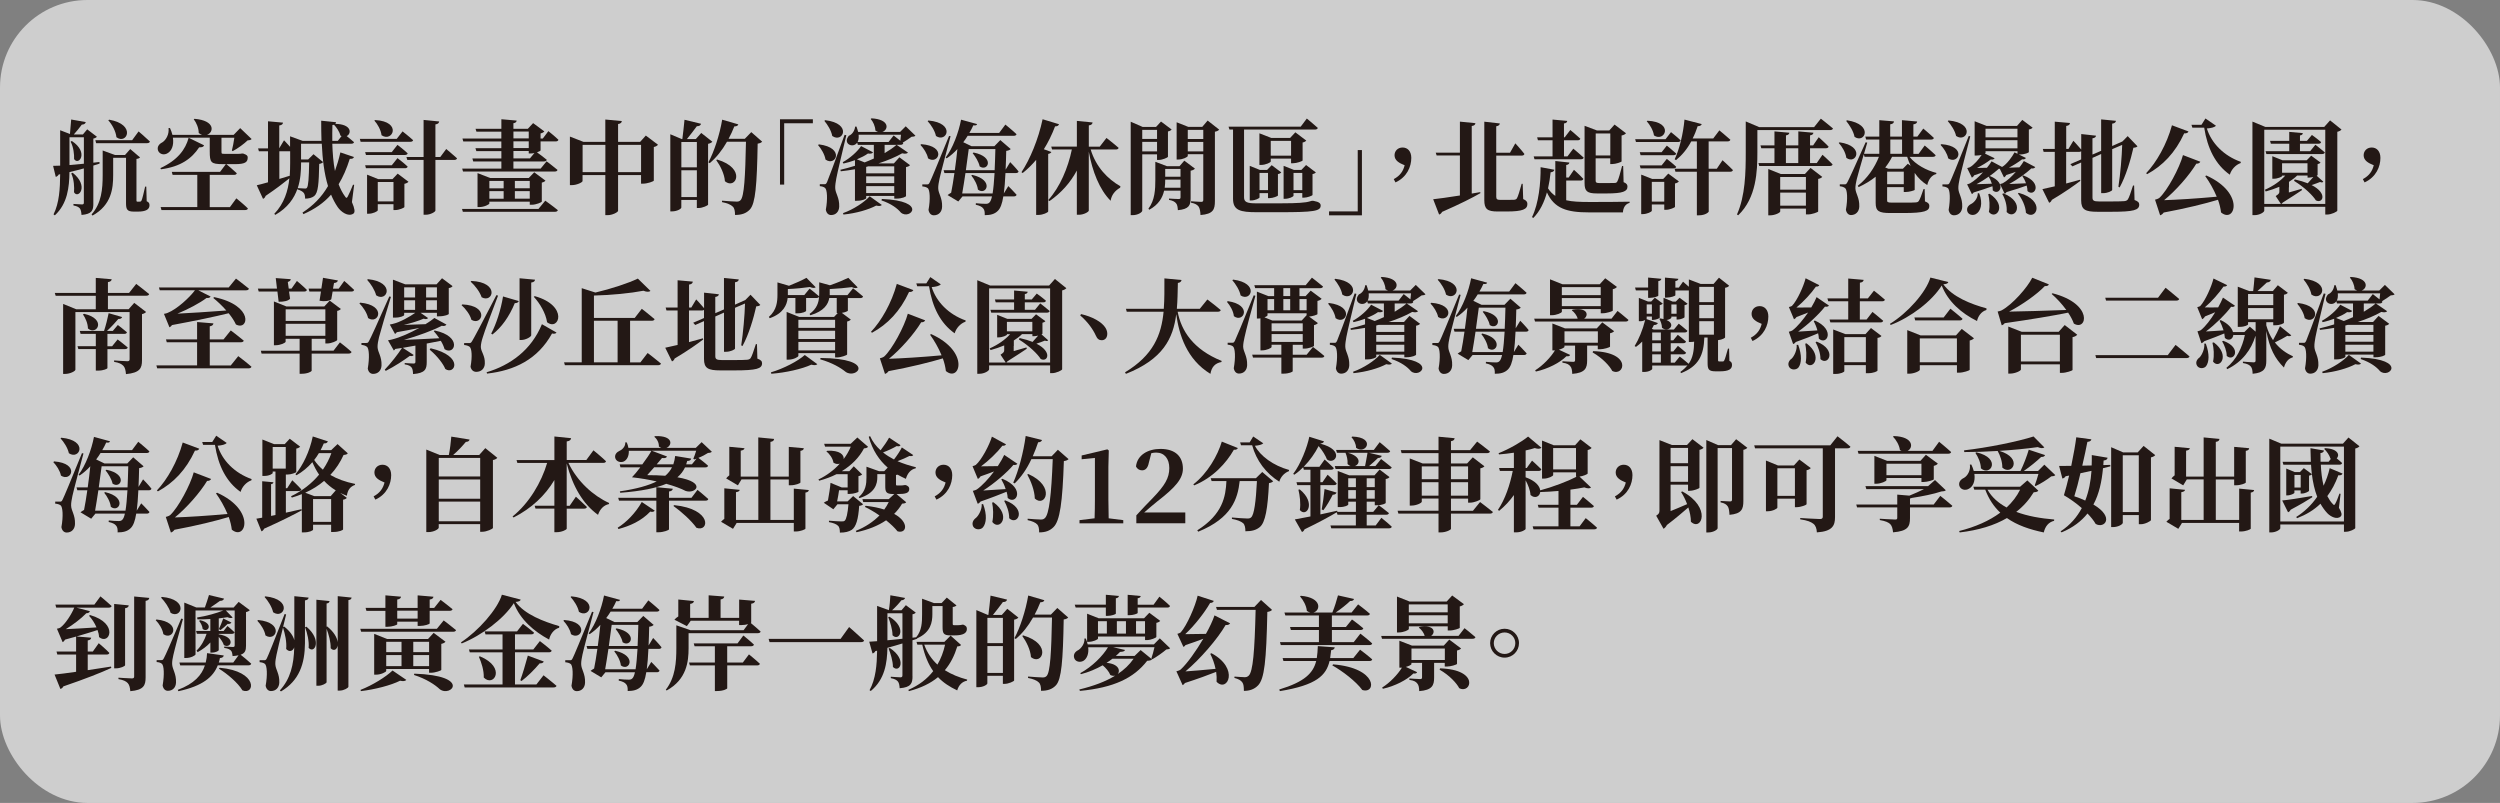 <?xml version="1.0" encoding="UTF-8"?>
<svg id="_圖層_2" data-name="圖層 2" xmlns="http://www.w3.org/2000/svg" viewBox="0 0 857.74 275.48">
  <rect x="0" y="0" width="857.74" height="275.48" fill="#808080" stroke="none"/>
  <defs>
    <style>
      .cls-1 {
        fill: #fff;
        opacity: .61;
      }

      .cls-2 {
        fill: #231815;
      }
    </style>
  </defs>
  <g id="_圖層_1-2" data-name="圖層 1">
    <rect class="cls-1" width="857.74" height="275.48" rx="30" ry="30"/>
    <g>
      <path class="cls-2" d="M32.03,69.83c0,2.34-.46,3.61-4.06,3.92-.07-.94-.21-1.75-.56-2.24-.42-.46-.98-.8-2.21-1.01v-.53s2.35,.17,2.94,.17c.49,0,.63-.21,.63-.63v-11.73c-1.51,.42-3.12,.84-4.94,1.26-.07,5.15-.63,10.78-5.01,14.84l-.45-.32c1.96-3.92,2.24-8.86,2.27-13.79l-.49,.1c-.25,.42-.63,.74-1.02,.81l-.91-3.78c.67,0,1.47-.04,2.42-.07v-12.15l3.36,1.29c.14-1.47,.32-3.57,.42-4.97l5.01,.88c-.14,.56-.56,.84-1.37,.88-.7,.98-1.82,2.34-2.73,3.36h3.12l1.47-1.75,3.33,2.55c-.18,.25-.63,.49-1.23,.63v8.26l2.1-.24,.04,.56c-.66,.21-1.4,.46-2.14,.67v13.02Zm-8.19-13.2c1.54-.14,3.19-.28,4.94-.46v-9.07h-4.94v9.52Zm.81-8.26c5.99,3.99,2.31,8.61,.77,6.2,.07-1.44-.18-4.1-1.19-5.95l.42-.25Zm.28,10.89c5.81,4.66,1.86,9.17,.46,6.69,.14-1.54,.04-4.45-.95-6.44l.49-.25Zm25.38,9.77c.84,.38,.98,.77,.98,1.43,0,1.37-1.23,2.14-3.99,2.14h-1.36c-2.38,0-2.7-.81-2.7-2.98v-15.47h-4.41v5.95c0,4.55-.56,10.22-7.07,13.86l-.35-.38c3.43-3.85,3.82-8.75,3.82-13.48v-8.47l4.2,1.54h3.47l1.79-2.03,3.36,2.87c-.18,.24-.56,.42-1.23,.52v14.07c0,.42,.03,.6,.35,.6h.49c.18,0,.35,0,.46-.04,.18,0,.28-.07,.45-.38,.28-.6,.81-2.87,1.23-4.76h.39l.14,5.01Zm-17.61-20.93h12.64l2.21-3.01s2.45,2.07,3.89,3.47c-.11,.38-.49,.56-.98,.56h-17.47l-.28-1.01Zm4.76-7.04c9.42,1.65,6.06,8.72,2.49,6.02-.21-2.03-1.47-4.34-2.8-5.81l.31-.21Z"/>
      <path class="cls-2" d="M79.56,51.63c.31-1.22,.66-2.98,.84-4.38h-4.41v4.62c0,.91,.03,.91,.98,.91h4.94c.25,0,.7,0,1.12-.11h.31l.18,.04c1.26,.45,1.47,.74,1.47,1.33,0,1.61-.88,2.28-4.41,2.28h-2.91c.49,.42,2.38,1.96,3.57,3.12-.07,.39-.46,.56-.95,.56h-8.33v11.06h6.93l2.2-3.01s2.52,2.03,3.96,3.46c-.07,.39-.46,.56-.98,.56h-28.67l-.28-1.02h12.57v-11.06h-8.47l-.28-1.02h16.56l2-2.66h-1.09c-4.06,0-4.45-.52-4.45-4.45v-4.62h-12.64c.42,2.73-.52,4.59-1.82,5.32-1.19,.77-2.8,.38-3.29-.95-.39-1.26,.39-2.24,1.47-2.76,1.23-.77,2.42-2.73,2.14-4.9l.49-.03c.39,.84,.67,1.61,.84,2.34h10.15c-.38-.14-.73-.32-1.12-.63,0-1.71-.8-3.54-1.71-4.73l.25-.14c7.25,.59,6.65,4.66,4.31,5.5h9.14l2.24-2.31,3.92,3.75c-.28,.31-.67,.42-1.36,.45-1.23,1.19-3.4,2.8-5.15,3.71l-.25-.25Zm-24.54,6.06c5.92-2.73,8.65-6.44,9.7-10.43l5.29,2.59c-.14,.46-.56,.74-1.68,.7-2.52,3.82-6.34,6.65-13.09,7.53l-.21-.38Z"/>
      <path class="cls-2" d="M120.76,69.37c.94,2.2,1.15,3.46,.49,3.92-1.79,1.23-4.31-.63-5.39-2.24-.91-1.33-1.65-2.76-2.27-4.27-2.49,2.84-5.6,4.97-9.49,6.69l-.31-.53c3.68-2.42,6.55-5.29,8.75-9.1-1.33-4.34-1.89-9.24-2.14-14.53h-7.11v5.39h2.45l1.82-1.79,3.29,2.7c-.21,.28-.67,.53-1.33,.63-.14,6.79-.35,9.87-1.72,11.03-.84,.63-1.89,.88-3.12,.88,0-.73-.1-1.54-.46-1.96-.39-.49-1.19-.95-2.14-1.19v-.31c-1.16,3.36-3.36,6.58-7.63,9.03l-.35-.35c3.43-3.61,4.73-7.88,5.18-12.18-1.86,1.51-4.55,3.57-8.16,6.02-.14,.49-.49,.88-.88,1.01l-2.14-4.66c.84-.17,2.2-.56,3.85-1.02v-10.64h-3.12l-.28-.98h3.4v-9.31l5.15,.46c-.07,.49-.35,.84-1.29,.98v7.81l1.64-2.73s1.09,1.12,2.07,2.24v-3.61l4.34,1.58h6.44c-.07-2.24-.1-4.55-.1-6.93l5.08,.52c0,.21-.07,.39-.25,.56,5.71,.1,5.64,3.36,3.92,4.2,.77,.6,1.79,1.44,2.52,2.1-.11,.35-.46,.52-.95,.52h-6.51c.11,3.26,.35,6.44,.91,9.35,.7-1.93,1.33-4.03,1.86-6.37l4.66,1.58c-.17,.46-.52,.67-1.44,.63-1.05,3.36-2.31,6.23-3.82,8.72,.6,1.58,1.33,3.01,2.24,4.24,.39,.59,.56,.56,.91-.07,.46-.88,1.23-2.56,1.79-4.03l.39,.07-.77,5.95Zm-24.92-7.98c1.16-.35,2.35-.7,3.57-1.09,.1-1.47,.14-2.91,.14-4.34v-4.06h-3.71v9.49Zm7.46-5.67v.25c0,2.62-.17,5.64-1.15,8.58,.91,.07,2.14,.14,2.59,.14,.28,0,.42-.07,.56-.25,.49-.63,.67-3.22,.77-8.72h-2.77Zm13.9-9.03c-.14-.04-.28-.1-.42-.21-.32-1.33-1.33-2.8-2.17-3.67-.17,.03-.35,.07-.56,.1-.04,1.79-.07,3.61-.04,5.43h1.89l1.29-1.65Z"/>
      <path class="cls-2" d="M138.12,45.08s2.24,1.75,3.61,3.01c-.07,.38-.46,.56-.95,.56h-17.05l-.28-1.01h12.67l2-2.56Zm-3.71,7.11l1.96-2.49s2.21,1.68,3.5,2.91c-.1,.38-.46,.56-.94,.56h-13.37l-.28-.98h9.14Zm1.96,2.06s2.21,1.68,3.5,2.91c-.1,.39-.46,.56-.94,.56h-13.37l-.28-1.02h9.14l1.96-2.45Zm.07,5.32l3.71,2.8c-.21,.25-.7,.56-1.4,.7v7.95c-.03,.28-1.85,1.05-3.12,1.05h-.63v-2h-5.39v2.07c0,.35-1.61,1.19-3.15,1.19h-.52v-13.41l3.82,1.54h4.9l1.79-1.89Zm-7.74-18.38c9.42,.49,5.99,7.81,2.21,5.21-.24-1.85-1.36-3.82-2.48-5.04l.28-.17Zm6.3,27.9v-6.65h-5.39v6.65h5.39Zm18.1-17.96s2.31,1.89,3.71,3.19c-.1,.38-.49,.56-.98,.56h-6.44v17.36c0,.46-1.75,1.44-3.29,1.44h-.77v-18.8h-5.6l-.28-1.02h5.88v-12.71l5.36,.53c-.11,.49-.35,.88-1.3,1.01v11.17h1.68l2.03-2.73Z"/>
      <path class="cls-2" d="M187.08,68.85s2.66,1.89,4.31,3.26c-.1,.38-.49,.56-1.02,.56h-31.57l-.28-.98h26.22l2.35-2.84Zm1.05-23.87s2.17,1.71,3.47,2.98c-.1,.38-.46,.56-.95,.56h-5.18v3.08c0,.14-.53,.42-1.23,.67,.73,.53,2.31,1.65,3.36,2.56-.11,.38-.49,.56-.98,.56h-10.47v2.45h9.35l2.03-2.49s2.31,1.71,3.75,2.94c-.07,.39-.46,.56-.95,.56h-31.47l-.28-1.01h13.44v-2.45h-9.66l-.28-1.01h9.94v-2.52h-8.58l-.32-1.01h8.89v-2.31h-13.06l-.28-1.01h13.34v-2.35h-8.54l-.31-.98h8.86v-3.29l5.25,.46c-.07,.46-.31,.77-1.12,.91v1.92h4.94l1.82-1.96,3.85,2.84c-.21,.28-.63,.56-1.29,.7v1.75h.77l1.89-2.52Zm-6.37,25.27v-1.05h-13.86v.59c0,.38-1.82,1.26-3.47,1.26h-.59v-11.66l4.34,1.68h13.23l1.89-1.96,3.85,2.87c-.18,.25-.63,.53-1.26,.67v6.51c-.04,.28-2.03,1.09-3.4,1.09h-.73Zm-13.86-8.16v2.52h4.9v-2.52h-4.9Zm0,6.09h4.9v-2.59h-4.9v2.59Zm8.26-20.69h5.25v-2.35h-5.25v2.35Zm5.25,1.01h-5.25v2.31h5.25v-2.31Zm1.96,3.99c-.42,.11-.88,.17-1.26,.17h-.7v-.84h-5.25v2.52h5.67l1.54-1.86Zm-6.72,9.59v2.52h5.11v-2.52h-5.11Zm5.11,6.09v-2.59h-5.11v2.59h5.11Z"/>
      <path class="cls-2" d="M225.76,49.67c-.25,.28-.7,.63-1.44,.77v11.52c-.03,.28-2.21,1.05-3.64,1.05h-.74v-2.94h-7.88v12.25c0,.46-1.89,1.5-3.57,1.5h-.81v-13.76h-7.81v2.06c0,.42-1.92,1.4-3.71,1.4h-.63v-16.66l4.66,1.82h7.49v-7.67l5.67,.53c-.07,.49-.35,.88-1.29,1.02v6.12h7.56l1.96-2.17,4.17,3.15Zm-18.06,9.38v-9.35h-7.81v9.35h7.81Zm12.25,0v-9.35h-7.88v9.35h7.88Z"/>
      <path class="cls-2" d="M244.41,48.62c-.24,.31-.77,.59-1.47,.73v20.86c-.04,.28-1.89,1.16-3.26,1.16h-.6v-2.77h-5.32v2.59c0,.46-1.47,1.33-3.15,1.33h-.63v-26.46l3.92,1.65h.21c.25-1.93,.56-4.66,.74-6.62l5.67,1.37c-.14,.59-.63,.84-1.44,.84-.91,1.23-2.28,3.05-3.4,4.41h3.05l1.86-2.1,3.81,3.01Zm-10.64,.1v8.68h5.32v-8.68h-5.32Zm5.32,18.9v-9.21h-5.32v9.21h5.32Zm22.4-19.01c-.28,.31-.73,.56-1.54,.67-.25,14.11-.74,20.51-2.66,22.58-1.26,1.33-2.8,1.89-5.11,1.89,0-1.33-.17-2.31-.77-2.87-.63-.66-2-1.22-3.71-1.54l.04-.49c1.68,.14,4.1,.32,5.01,.32,.63,0,.95-.14,1.3-.46,1.29-1.19,1.65-8.16,1.89-20.09h-6.51c-1.68,2.97-3.68,5.46-5.92,7.35l-.46-.28c1.92-3.57,3.82-9.28,4.73-14.63l5.53,1.61c-.14,.46-.56,.7-1.37,.7-.59,1.5-1.23,2.91-1.96,4.24h5.57l2.21-2.28,3.75,3.29Zm-15.47,6.12c10.22,3.01,6.41,10.57,2.7,7.46-.17-2.49-1.58-5.32-2.98-7.25l.28-.21Z"/>
      <path class="cls-2" d="M267.62,40.92h11.27v1.37h-9.84v21.04h-1.44v-22.4Z"/>
      <path class="cls-2" d="M280.95,49.53c9.1,1.12,5.78,7.77,2.28,5.21-.28-1.75-1.47-3.71-2.56-4.97l.28-.24Zm9.42-3.12c-1.08,4.52-3.08,12.81-3.43,14.77-.21,1.16-.42,2.42-.38,3.36,.07,1.89,1.47,3.18,1.37,6.37-.07,1.71-1.16,2.87-2.77,2.87-.8,0-1.58-.49-1.82-1.82,.66-3.64,.49-6.97-.32-7.53-.49-.35-1.02-.49-1.75-.56v-.67h1.51c.49,0,.63,0,.98-.73q.6-1.33,6.02-16.21l.6,.14Zm-7.25-5.18c9.45,1.12,6.06,8.02,2.42,5.42-.35-1.89-1.61-3.88-2.7-5.18l.28-.24Zm10.22,16.84c-1.61,.28-3.26,.53-4.87,.7l-.14-.52c1.64-.39,3.36-.84,5.01-1.37v-1.93c-1.26,.46-2.62,.88-3.96,1.16l-.25-.46c2.56-1.37,5.15-3.78,6.3-5.53l4.1,2.13c-.21,.42-.77,.56-1.75,.42-.95,.7-2.28,1.37-3.78,2l2.66,1.05c1.09-.42,2.14-.88,3.15-1.33v-4.69h-5.5l-.21-.77c-1.43,2.1-5.11,.38-2.87-2.34,1.05-.42,1.96-1.54,2.17-3.15h.46c.24,.66,.42,1.26,.56,1.82h6.83c-.31-.11-.6-.25-.91-.49-.04-1.44-.81-3.08-1.61-3.96l.28-.21c6.34,.35,5.85,3.92,3.75,4.66h6.06l1.93-1.93,3.33,3.22c-.28,.28-.63,.35-1.33,.38-.77,.56-2.03,1.44-3.05,2.03l.21,.17c-.11,.39-.46,.56-.95,.56h-1.33l3.89,2.66c-.31,.38-.91,.49-2,.25-2.17,1.26-5.01,2.45-8.12,3.46h5.29l1.89-2.1,3.64,2.7c-.25,.31-.6,.52-1.37,.66v9.94c0,.21-1.29,.88-3.33,.88h-.7v-.91h-9.63v.74c0,.25-1.19,.91-3.19,.91h-.67v-10.82Zm-4.1,15.05c3.64-1.29,7.39-3.78,9.14-5.78l4.17,2.98c-.28,.35-.91,.46-1.93,.21-2.62,1.4-6.9,2.66-11.24,3.08l-.14-.49Zm15.61-24.4l1.75-2.24s1.19,.91,2.31,1.82l.21-2.07h-14.53c.1,1.12-.04,1.89-.35,2.49h10.61Zm-6.86,8.33c-.28,.07-.53,.14-.81,.21v2.21h9.63v-2.41h-8.82Zm-.81,5.78h9.63v-2.34h-9.63v2.34Zm9.63,3.4v-2.38h-9.63v2.38h9.63Zm-4.24,2.03c16.03,.67,9.59,7.39,6.51,4.66-1.16-1.4-3.29-3.04-6.65-4.16l.14-.49Zm.94-15.72c1.61-.95,3.01-1.89,4.06-2.83h-4.06v2.83Z"/>
      <path class="cls-2" d="M316.06,49.46c9,.66,5.85,7.25,2.35,4.87-.31-1.65-1.54-3.5-2.62-4.62l.28-.25Zm10.08-2.73c-1.19,4.45-3.36,12.57-3.78,14.53-.25,1.19-.49,2.41-.46,3.33,.03,1.89,1.44,3.19,1.33,6.34-.04,1.75-1.16,2.94-2.84,2.94-.77,0-1.58-.49-1.82-1.86,.67-3.64,.49-6.97-.31-7.49-.49-.35-1.05-.49-1.82-.56v-.7h1.58c.49,0,.63,0,.98-.73q.7-1.33,6.62-15.89l.52,.1Zm-7.6-5.39c9.49,.88,6.27,7.81,2.59,5.32-.39-1.85-1.72-3.85-2.87-5.11l.28-.21Zm26.43,18.03c-.14,2.91-.31,5.18-.56,7l1.54-2.52s1.82,1.79,2.84,2.97c-.11,.39-.46,.56-.91,.56h-3.64c-.42,2.62-1.02,4.1-1.86,4.94-1.16,1.19-2.7,1.5-4.52,1.5,.04-1.05-.07-1.82-.52-2.31-.42-.59-1.29-.98-2.56-1.26l.04-.53c1.09,.14,2.69,.21,3.39,.21,.56,0,.91-.1,1.23-.42,.35-.31,.67-1.01,.91-2.13h-10.12l-1.44,1.75-3.68-2.2c.32-.25,.77-.56,1.23-.81,.35-1.79,.77-4.16,1.12-6.75h-3.43l-.28-.98h3.85c.35-2.49,.66-5.04,.88-7.25-1.12,1.23-2.35,2.31-3.68,3.19l-.35-.28c2.41-3.12,4.45-8.58,5.29-12.99l5.5,1.51c-.14,.38-.42,.56-1.3,.42-.38,.88-.84,1.75-1.36,2.62h10.22l2.14-2.87s2.42,1.96,3.82,3.29c-.07,.38-.46,.56-.94,.56h-15.82c-.45,.77-.98,1.5-1.51,2.2l2.84,1.37h7.84l2.03-2.1,3.57,3.08c-.28,.28-.73,.53-1.54,.63-.07,2.42-.1,4.51-.21,6.44l1.57-2.59s1.89,1.93,2.87,3.19c-.07,.38-.42,.56-.91,.56h-3.57Zm-4.41,7c.28-1.68,.49-3.96,.67-7h-9.98c-.38,2.55-.77,5.04-1.12,7h10.43Zm-8.19-15.23c-.24,1.96-.59,4.55-.98,7.25h9.87c.11-2.1,.17-4.48,.25-7.25h-9.14Zm1.19,8.86c7.77,1.79,4.76,7.28,1.96,5.04-.17-1.64-1.26-3.61-2.27-4.83l.31-.21Zm.49-7.67c7.49,1.54,4.87,6.72,2.07,4.76-.31-1.54-1.47-3.4-2.41-4.55l.35-.21Z"/>
      <path class="cls-2" d="M360.72,52.15c-.14,.31-.46,.52-1.09,.66v19.74c-.07,.35-1.75,1.19-3.36,1.19h-.77v-18.9c-1.44,1.71-2.98,3.22-4.62,4.52l-.42-.28c2.91-4.38,5.81-11.31,7.25-18.17l5.64,1.71c-.17,.46-.59,.77-1.36,.74-1.09,2.87-2.38,5.5-3.85,7.84l2.59,.95Zm13.48-.88c1.82,6.06,5.92,10.22,10.22,12.64l-.11,.49c-1.85,1.05-2.98,2.59-3.26,4.48-3.82-3.82-6.27-10.08-7.49-16.87v20.23c0,.46-1.75,1.44-3.33,1.44h-.77v-15.16c-2.21,4.13-5.36,7.67-9.38,10.47l-.42-.35c4.03-4.48,6.79-11.06,8.09-17.36h-6.79l-.28-.98h8.79v-8.82l5.39,.53c-.07,.53-.35,.88-1.29,1.02v7.28h3.75l2.31-2.98s2.59,2,4.17,3.4c-.11,.39-.46,.56-.98,.56h-8.61Z"/>
      <path class="cls-2" d="M391.9,52.92v19.36c0,.53-1.47,1.54-3.29,1.54h-.67V41.76l4.1,1.79h4.59l1.71-1.85,3.64,2.73c-.18,.25-.63,.56-1.26,.67v8.68c-.04,.28-1.89,1.09-3.12,1.09h-.63v-1.93h-5.08Zm0-8.37v3.12h5.08v-3.12h-5.08Zm5.08,7.39v-3.26h-5.08v3.26h5.08Zm12.99,5.92c-.21,.28-.74,.6-1.47,.7v9.42c0,2.42-.53,3.78-4.38,4.13-.07-1.08-.18-1.89-.63-2.38-.42-.49-1.05-.91-2.41-1.15v-.46s2.59,.17,3.33,.17c.49,0,.63-.21,.63-.63v-2.24h-5.64c-.52,2.38-1.89,4.79-5.08,6.54l-.31-.35c2.24-2.94,2.38-6.65,2.38-9.98v-6.12l3.96,1.5h4.34l1.64-1.89,3.64,2.73Zm-4.94,6.55v-2.8h-5.25v.03c0,.84-.03,1.79-.17,2.77h5.43Zm-5.25-6.44v2.66h5.25v-2.66h-5.25Zm18.52-13.48c-.25,.28-.73,.59-1.47,.7v23.8c0,2.87-.56,4.45-4.94,4.79-.07-1.29-.24-2.31-.66-2.91-.46-.59-1.12-1.05-2.59-1.33v-.49s2.84,.21,3.5,.21c.56,0,.7-.24,.7-.7v-15.65h-5.32v.6c0,.35-1.65,1.22-3.26,1.22h-.56v-12.78l3.99,1.58h4.8l1.85-2.17,3.96,3.12Zm-10.78,.07v3.12h5.32v-3.12h-5.32Zm5.32,7.39v-3.26h-5.32v3.26h5.32Z"/>
      <path class="cls-2" d="M450.7,68.92c1.96,.35,2.42,.91,2.42,1.61,0,1.92-2.35,2.28-14.14,2.28h-7.74c-5.67,0-8.19-.6-8.19-4.59v-23.77h-1.23l-.31-.98h24.75l2.1-2.8s2.35,1.92,3.78,3.22c-.11,.38-.49,.56-.98,.56h-24.33v23.24c0,1.58,.95,2.07,3.99,2.07h8.47c3.01,0,5.71-.07,6.76-.17,.66-.04,1.5-.14,2.06-.21,.49-.07,1.23-.25,2-.49h.38l.21,.04Zm-15.65-.95v-1.71h-2.91v1.47c0,.28-1.47,1.05-2.87,1.05h-.49v-11.87l3.5,1.4h2.45l1.58-1.64,3.29,2.49c-.17,.21-.59,.49-1.15,.56v7.35c-.04,.25-1.72,.91-2.84,.91h-.56Zm7.91-13.55h-6.97v.98c0,.35-1.75,1.19-3.33,1.19h-.56v-10.85l4.06,1.58h6.48l1.79-1.92,3.75,2.84c-.21,.25-.63,.53-1.26,.66v6.16c-.04,.25-2.03,.95-3.26,.95h-.7v-1.58Zm-7.91,10.82v-5.91h-2.91v5.91h2.91Zm7.91-11.83v-5.08h-6.97v5.08h6.97Zm3.85,14.42v-1.58h-3.01v.91c0,.31-1.51,1.05-2.91,1.05h-.49v-11.31l3.54,1.4h2.56l1.61-1.68,3.36,2.55c-.17,.21-.59,.46-1.15,.56v7.18c-.04,.21-1.79,.91-2.91,.91h-.6Zm0-2.59v-5.91h-3.01v5.91h3.01Z"/>
      <path class="cls-2" d="M467.26,73.89h-11.27v-1.37h9.84v-21.04h1.44v22.4Z"/>
      <path class="cls-2" d="M478.18,61.46c2.24-1.19,3.26-2.8,3.75-4.76-1.96-.77-3.47-1.68-3.47-3.43,0-1.44,1.08-2.66,2.77-2.66s2.98,1.26,2.98,3.57c0,2.94-1.44,6.58-5.43,8.4l-.59-1.12Z"/>
      <path class="cls-2" d="M507.86,65.91l.07,.35c-2.73,1.58-6.93,3.71-13.16,6.44-.21,.45-.6,.81-1.02,.91l-2.03-5.25c1.75-.17,5.15-.66,9.17-1.29v-13.72h-7.98l-.32-.98h8.3v-10.64l5.32,.53c-.07,.49-.32,.84-1.26,.98v23.17l2.91-.49Zm14.74,2.38c1.12,.49,1.44,.98,1.44,1.71,0,1.79-1.61,2.56-7.11,2.56h-3.12c-3.5,0-4.55-.84-4.55-3.89v-26.92l5.32,.6c-.04,.46-.35,.84-1.23,.98v9.07h4.73l1.82-3.22s2.06,2.24,3.12,3.64c-.1,.38-.42,.56-.91,.56h-8.75v14.11c0,.84,.31,1.09,1.4,1.09h2.52c.98,0,1.79,0,2.24-.04,.39-.04,.63-.11,.91-.46,.42-.66,1.02-2.8,1.65-5.01h.35l.17,5.22Z"/>
      <path class="cls-2" d="M537.36,68.71c2.14,.49,4.73,.59,7.95,.59,3.05,0,10.5,0,13.79-.1v.42c-1.47,.35-2.21,1.71-2.28,3.25h-11.66c-7.6,0-11.87-1.33-14.42-6.86-.88,3.25-2.35,6.44-4.69,8.79l-.42-.32c2.31-4.69,3.01-11.8,2.94-17.12l4.73,.88c-.14,.49-.49,.8-1.29,.88-.18,1.75-.46,3.64-.88,5.5,.7,1.12,1.54,1.93,2.49,2.59v-11.97l4.83,.53c-.07,.42-.31,.73-1.09,.84v4.31h.84l1.82-2.66s2.07,1.85,3.22,3.12c-.11,.38-.42,.56-.91,.56h-4.97v6.79Zm-4.69-15.05v-5.53h-5.01l-.28-1.02h5.29v-6.09l5.04,.46c-.07,.46-.31,.77-1.12,.88v4.76h.25l1.93-2.52s2.13,1.75,3.43,2.97c-.07,.39-.42,.56-.91,.56h-4.69v5.53h1.19l2-2.66s2.21,1.82,3.57,3.08c-.11,.38-.46,.56-.95,.56h-15.93l-.28-.98h6.48Zm15.26,12.71c-3.4,0-4.27-.77-4.27-3.54v-19.67l4.27,1.61h4.2l1.82-2.03,3.92,2.98c-.25,.31-.73,.63-1.51,.77v8.89c-.03,.21-2,.91-3.22,.91h-.67v-1.96h-5.01v7.6c0,.66,.21,.88,1.33,.88h2.84c1.08,0,2-.04,2.45-.04,.38-.03,.63-.14,.84-.56,.39-.67,.98-2.87,1.61-5.25h.38l.14,5.53c1.05,.42,1.33,.88,1.33,1.54,0,1.64-1.61,2.34-7.11,2.34h-3.36Zm-.45-20.58v7.56h5.01v-7.56h-5.01Z"/>
      <path class="cls-2" d="M573.31,45.33s2.1,1.65,3.33,2.84c-.1,.38-.46,.56-.95,.56h-14.39l-.28-.98h10.43l1.86-2.41Zm-3.22,6.9l1.79-2.27s2,1.58,3.22,2.73c-.07,.39-.46,.56-.95,.56h-11.27l-.28-1.02h7.49Zm1.79,2.28s2,1.54,3.22,2.7c-.07,.39-.46,.56-.95,.56h-11.27l-.28-1.02h7.49l1.79-2.24Zm.49,5.04l3.64,2.7c-.21,.28-.67,.56-1.33,.7v8.02c-.03,.25-1.82,1.01-3.08,1.01h-.6v-1.82h-4.27v2.14c0,.35-1.61,1.16-3.12,1.16h-.52v-13.55l3.75,1.47h3.82l1.72-1.82Zm-7.11-18.13c9.28,.46,5.92,7.53,2.21,5.04-.25-1.75-1.4-3.67-2.49-4.87l.28-.17Zm5.74,27.76v-6.79h-4.27v6.79h4.27Zm20.02-14.18s2.27,2.03,3.54,3.36c-.1,.38-.46,.56-.95,.56h-7.35v13.62c0,.31-1.23,1.33-3.33,1.33h-.74v-14.95h-7.35l-.28-1.02h7.63v-9.38h-1.93c-1.4,2.62-3.19,4.76-5.22,6.41l-.46-.28c1.61-3.43,2.91-8.65,3.36-13.62l5.92,1.54c-.17,.45-.59,.73-1.4,.73-.49,1.51-1.05,2.91-1.72,4.2h7.07l2.1-2.77s2.35,1.92,3.78,3.22c-.1,.38-.49,.56-.98,.56h-6.48v9.38h2.8l1.96-2.91Z"/>
      <path class="cls-2" d="M602.95,44.63v7.6c0,6.44-.28,15.61-6.58,21.63l-.42-.28c2.87-6.41,3.01-14.49,3.01-21.35v-10.57l4.62,1.96h18.83l2.31-2.91s2.59,2,4.17,3.36c-.1,.38-.49,.56-.98,.56h-24.96Zm22.33,8.47s2.21,1.96,3.47,3.29c-.07,.38-.46,.56-.94,.56h-24.22l-.28-1.01h5.5v-5.08h-4.52l-.28-.98h4.8v-4.8l5.11,.46c-.07,.45-.32,.77-1.16,.91v3.43h4.24v-4.8l5.18,.46c-.07,.45-.31,.77-1.16,.91v3.43h1.05l1.93-2.8s2.17,1.93,3.39,3.22c-.1,.38-.42,.56-.91,.56h-5.46v5.08h2.31l1.96-2.84Zm-4.1,4.51l4.03,3.08c-.21,.28-.7,.56-1.4,.7v11.17c-.07,.25-2.14,1.01-3.5,1.01h-.7v-2h-8.82v.98c0,.42-1.79,1.33-3.47,1.33h-.63v-15.89l4.31,1.71h8.26l1.93-2.1Zm-10.4,3.12v4.34h8.82v-4.34h-8.82Zm8.82,9.84v-4.48h-8.82v4.48h8.82Zm-6.86-14.63h4.24v-5.08h-4.24v5.08Z"/>
      <path class="cls-2" d="M631.16,48.83c8.89,1.29,5.64,7.84,2.31,5.32-.24-1.82-1.43-3.85-2.62-5.11l.32-.21Zm23.98,4.97c2.14,2.7,5.81,4.66,9.24,5.53l-.07,.38c-1.5,.38-2.59,1.68-3.08,3.78-1.72-1.05-3.15-2.45-4.31-4.16v5.81c-.04,.21-1.96,.74-3.12,.74h-.63v-1.68h-5.71v4.55c0,.59,.21,.77,1.68,.77h4.38c1.65,0,3.08,0,3.71-.07,.56-.04,.84-.14,1.09-.49,.42-.6,.98-2.1,1.64-4.1h.38l.1,4.24c1.16,.42,1.51,.88,1.51,1.58,0,1.71-1.64,2.41-8.79,2.41h-4.62c-3.96,0-5.01-.66-5.01-3.5v-8.96c-1.71,1.37-3.68,2.56-5.85,3.57l-.28-.46c3.33-2.59,5.78-6.23,7.25-9.94h-4.94l-.25-.88c-1.02,3.54-2.14,7.39-2.42,8.58-.25,1.08-.49,2.28-.46,3.15,.07,1.82,1.44,3.15,1.33,6.27-.07,1.71-1.23,2.87-2.84,2.87-.74,0-1.51-.52-1.75-1.82,.67-3.71,.49-6.93-.31-7.46-.49-.35-1.02-.53-1.79-.6v-.66h1.58c.49,0,.63,0,1.02-.7q.7-1.22,6.27-13.72l.56,.1c-.32,1.08-.73,2.45-1.12,3.85h5.25v-4.9h-4.52l-.28-1.02h4.8v-5.63l5.04,.42c-.07,.52-.35,.88-1.3,1.01v4.2h4.03v-5.63l5.22,.46c-.07,.49-.35,.84-1.3,.98v4.2h1.37l2.03-2.76s2.27,1.89,3.64,3.22c-.11,.39-.49,.56-.98,.56h-6.06v4.9h1.79l2.1-2.87s2.35,1.96,3.75,3.33c-.07,.38-.46,.56-.98,.56h-8.02Zm-21.42-12.53c9.28,1.44,6.06,8.16,2.56,5.67-.35-1.92-1.75-4.06-2.87-5.46l.31-.21Zm21.81,15.61c-.46-.95-.84-2-1.19-3.08h-5.18c-.63,1.3-1.44,2.52-2.35,3.68l1.12,.42h4.94l1.68-1.71,.98,.7Zm-2.35,6.33v-4.3h-5.71v4.3h5.71Zm-4.62-10.43h4.03v-4.9h-4.03v4.9Z"/>
      <path class="cls-2" d="M666.06,49.46c9,.66,5.85,7.25,2.35,4.87-.31-1.65-1.54-3.5-2.62-4.62l.28-.25Zm9.94-2.7c-1.15,4.41-3.26,12.53-3.64,14.46-.25,1.23-.49,2.45-.46,3.4,.03,1.89,1.44,3.19,1.33,6.34-.04,1.71-1.16,2.91-2.84,2.91-.77,0-1.58-.49-1.82-1.86,.63-3.64,.49-6.97-.31-7.49-.49-.35-1.05-.49-1.82-.56v-.7h1.58c.49,0,.63,0,.98-.73q.7-1.33,6.48-15.89l.52,.14Zm-7.46-5.43c9.49,.91,6.27,7.84,2.59,5.32-.39-1.82-1.72-3.82-2.87-5.11l.28-.21Zm10.5,24.99c1.44,3.64,.42,6.27-1.12,7.14-1.05,.59-2.56,.28-2.94-.95-.35-1.16,.35-2.07,1.37-2.56,1.09-.56,2.28-2.07,2.21-3.64h.49Zm3.68-5.92c6.06,2.42,3.22,7.04,.98,4.9,.03-.46-.04-.91-.11-1.4-1.65,.6-3.99,1.4-6.44,2.14-.17,.28-.39,.45-.6,.56l-1.65-3.36s.67-.14,.98-.31c1.4-.77,3.08-2.24,4.48-3.82-.94,.31-2,.7-3.05,1.05-.21,.42-.49,.66-.77,.8l-1.61-3.29s.56-.14,.84-.25c1.44-.74,3.19-2.8,4.13-4.27-.46,.11-1.05,.21-1.75,.21h-.66v-11.76l4.1,1.61h10.43l1.82-2.07,3.54,2.66c-.21,.28-.56,.49-1.29,.63v7.77c0,.14-1.26,.81-3.22,.81h-.21l2.42,1.19c-.14,.31-.56,.59-1.3,.46-1.16,.91-2.87,2-4.52,2.87,1.09-.04,2.31-.07,3.61-.11,.63-.8,1.15-1.54,1.5-2.17l3.92,2.07c-.17,.31-.6,.59-1.33,.46-1.79,1.68-4.83,3.82-7.6,5.36,1.61-.07,3.64-.14,5.74-.25-.32-.95-.81-1.86-1.26-2.52l.38-.17c6.83,2.55,3.85,7.63,1.4,5.36,0-.59-.1-1.23-.28-1.89-1.65,.6-4.2,1.47-6.9,2.24-.17,.28-.39,.49-.63,.6l-1.61-3.36s.63-.14,.95-.28c1.44-.77,3.08-2.31,4.48-3.92-.98,.35-2.1,.74-3.26,1.09-.25,.45-.53,.7-.81,.84l-1.43-2.94c-.11,0-.25-.04-.35-.04-.91,.84-2.17,1.82-3.5,2.77l.42-.25Zm.67,2.62c-.28-.91-.67-1.79-1.08-2.41-1.33,.95-2.77,1.82-4.17,2.59,1.47-.03,3.33-.1,5.25-.17Zm.95-8.72c-.18,.28-.6,.56-1.33,.42-1.19,.95-3.01,2.07-4.73,2.91,1.02,0,2.21-.04,3.43-.07,.66-.81,1.23-1.58,1.58-2.21l3.61,1.93c1.61-.88,3.57-3.61,4.27-5.01l1.02,.49v-.88h-10.96v.56c0,.07-.07,.14-.21,.25l3.33,1.61Zm-3.12-10.12v2.94h10.96v-2.94h-10.96Zm0,6.72h10.96v-2.8h-10.96v2.8Zm1.4,15.58c6.27,4.17,2.1,9.24-.25,6.23,.42-2.03,.21-4.38-.21-6.09l.45-.14Zm4.73-.14c7.91,3.19,3.99,9.42,1.12,6.41,.21-2.1-.52-4.59-1.51-6.2l.39-.21Zm5.29-.17c9.49,2.66,5.92,9.77,2.45,6.86-.11-2.31-1.4-4.94-2.77-6.65l.31-.21Z"/>
      <path class="cls-2" d="M732.31,68.6c1.26,.46,1.65,.91,1.65,1.61,0,1.86-1.82,2.45-9.49,2.45h-4.83c-4.17,0-5.6-.7-5.6-3.92v-12.99l-3.01,1.33-.7-.77,3.71-1.61v-2.8c-.17,.14-.42,.21-.7,.21h-4.45v10.85c1.54-.42,3.15-.84,4.76-1.3l.11,.39c-2.03,1.54-5.15,3.78-9.8,6.54-.14,.46-.49,.84-.91,.98l-2.31-4.69c.91-.17,2.42-.53,4.24-.95v-11.83h-3.82l-.28-1.01h4.1v-9.35l5.22,.46c-.07,.49-.31,.88-1.29,1.02v7.88h.77l1.68-2.8s1.64,1.71,2.7,3.01v-5.32l5.08,.56c-.04,.42-.39,.8-1.23,.91v5.57l2.98-1.29v-10.78l5.08,.49c-.07,.49-.35,.84-1.3,.98v7.67l3.54-1.58,1.79-1.82,3.36,3.5c-.28,.31-.63,.42-1.4,.49-.88,3.99-2.59,9.8-4.73,13.62l-.42-.25c.67-4.34,1.19-10.29,1.3-14.35l-3.43,1.47v13.97c0,.38-1.65,1.12-3.08,1.12h-.7v-13.44l-2.98,1.33v13.62c0,1.02,.46,1.33,2.21,1.33h4.69c1.82,0,3.26-.04,3.96-.1,.56-.04,.91-.18,1.23-.53,.46-.66,1.05-2.41,1.82-4.83h.38l.14,4.97Z"/>
      <path class="cls-2" d="M750.86,45.12c-.18,.42-.63,.7-1.47,.63-3.08,6.69-7.42,11.13-12.71,14l-.35-.32c3.54-3.71,7.07-9.87,8.86-16.45l5.67,2.13Zm6.13,15.09c13.48,6.09,9.77,16.66,5.04,12.67-.17-1.4-.52-2.87-1.05-4.34-4.59,1.37-10.89,2.94-18.62,4.38-.35,.49-.77,.81-1.23,.95l-1.75-5.36s1.05-.25,1.47-.6c2.77-2.52,6.93-10.29,8.12-14.7l5.95,2.28c-.18,.38-.6,.7-1.37,.66-2.35,3.92-7.04,9.28-11.06,12.53,4.41-.14,11.2-.56,18.06-1.19-1.05-2.55-2.49-5.04-3.95-7.07l.38-.21Zm3.29-17.08c-.45,.56-1.68,.84-3.12,.95,1.57,5.01,5.78,9.38,11.66,11.45l-.07,.42c-1.79,.63-3.22,2.28-3.71,3.99-4.94-3.5-7.67-9-8.79-16.14h-4.06l-.31-.98h3.43l1.37-2.17,3.61,2.49Z"/>
      <path class="cls-2" d="M803.36,44.45c-.25,.32-.74,.6-1.44,.77v27.06c-.03,.32-1.96,1.33-3.5,1.33h-.63v-2.66h-20.93v1.33c0,.53-1.61,1.54-3.36,1.54h-.7V41.72l4.41,1.82h20.23l2-2.24,3.92,3.15Zm-5.57,25.52v-25.45h-20.93v25.45h5.71l-1.79-2.7c1.08-.7,1.26-.98,1.26-1.54v-1.64c-1.47,.63-3.05,1.15-4.69,1.61l-.28-.59c2.8-1.23,5.32-2.98,7-4.87h-1.09v.14c0,.28-1.54,.95-2.87,.95h-.49v-7.74l3.5,1.4h8.3l1.54-1.58,3.22,2.38c-.18,.21-.53,.42-1.02,.52v3.75c0,.07-.14,.14-.32,.24l2.28,2.03c-.21,.28-.52,.35-1.12,.11-.73,.31-1.82,.7-2.91,1.05,5.67,2.87,3.78,6.51,1.47,5.25-1.02-1.65-3.85-4.45-7.49-6.69l.25-.49c1.75,.38,3.22,.84,4.45,1.33,.63-.7,1.33-1.5,1.93-2.17-.49,.1-.98,.21-1.4,.21h-.59v-.7h-3.57c-.8,.8-1.75,1.5-2.8,2.17v1.89h-.04v1.75c1.33-.39,2.87-.81,4.38-1.26l.1,.46c-1.26,.84-3.89,2.59-6.58,4.27-.14,.21-.32,.35-.46,.46h15.05Zm-3.4-20.3s2.03,1.54,3.26,2.62c-.11,.38-.46,.56-.95,.56h-19.11l-.28-.98h8.12v-2.56h-6.3l-.28-.98h6.58v-3.08l4.66,.42c-.04,.42-.28,.7-.98,.8v1.86h2.38l1.72-2.03s1.96,1.4,3.15,2.45c-.07,.38-.42,.56-.91,.56h-6.34v2.56h3.5l1.79-2.21Zm-2.7,6.34h-8.72v3.25h8.72v-3.25Z"/>
      <path class="cls-2" d="M810.68,61.46c2.24-1.19,3.26-2.8,3.75-4.76-1.96-.77-3.47-1.68-3.47-3.43,0-1.44,1.08-2.66,2.77-2.66s2.98,1.26,2.98,3.57c0,2.94-1.44,6.58-5.43,8.4l-.59-1.12Z"/>
      <path class="cls-2" d="M46.73,97.4s2.73,2.07,4.45,3.5c-.1,.38-.49,.56-1.02,.56h-13.13v4.62h7.11l1.92-2.17,4.06,3.12c-.21,.28-.7,.59-1.4,.74v15.86c0,2.7-.7,4.27-5.5,4.73-.11-1.3-.31-2.21-.88-2.84-.59-.59-1.36-1.08-3.19-1.37v-.49s3.64,.28,4.59,.28c.6,0,.73-.28,.73-.73v-16.14H25.87v19.78c0,.46-1.79,1.44-3.54,1.44h-.67v-24.01l4.48,1.82h6.72v-4.62h-13.76l-.31-.98h14.07v-5.15l5.46,.46c-.07,.49-.35,.84-1.29,.98v3.71h7.25l2.45-3.08Zm-9.87,22.37v6.55c-.04,.17-1.23,.84-3.29,.84h-.7v-7.39h-5.99l-.28-.98h6.27v-4.24h-5.22l-.28-1.01h8.33c.6-1.82,1.23-4.31,1.58-6.09l4.62,1.33c-.14,.42-.56,.7-1.3,.66-.98,1.16-2.45,2.77-3.89,4.1h2l1.72-2.03s1.89,1.4,3.12,2.49c-.07,.38-.42,.56-.91,.56h-5.78v4.24h1.61l1.89-2.34s2.14,1.61,3.47,2.76c-.1,.39-.46,.56-.94,.56h-6.02Zm-8.02-12.11c7.95,1.79,4.34,7.63,1.33,5.04-.03-1.71-.84-3.6-1.71-4.83l.38-.21Z"/>
      <path class="cls-2" d="M81.73,122.18s2.84,2.14,4.55,3.64c-.11,.38-.49,.56-1.02,.56h-31.33l-.28-1.01h13.97v-7.95h-10.4l-.28-.98h10.68v-5.95l5.6,.46c-.07,.49-.32,.84-1.26,1.02v4.48h4.73l2.49-3.08s2.77,2.07,4.45,3.5c-.07,.38-.49,.56-1.02,.56h-10.64v7.95h7.21l2.56-3.19Zm-26.92-22.58l-.28-.98h23.94l2.49-3.04s2.77,2.07,4.45,3.46c-.11,.39-.46,.56-.98,.56h-16.42l4.24,2.13c-.17,.35-.63,.6-1.37,.49-2.31,1.75-6.34,3.89-10.01,5.39,4.24-.21,10.33-.59,16.77-1.08-1.4-1.61-3.05-3.15-4.48-4.31l.32-.28c13.83,2.87,11.83,11.73,7.46,9.38-.56-1.23-1.44-2.56-2.49-3.85-4.66,1.16-11.31,2.55-19.43,4.06-.25,.38-.56,.63-.88,.77l-1.89-4.62s.88-.14,1.29-.35c3.19-1.26,7.49-5.25,9.35-7.74h-12.08Z"/>
      <path class="cls-2" d="M95.17,100.03h-6.41l-.28-1.01h6.55l-.42-3.61,5.15,.38c-.04,.42-.32,.74-1.02,.95l.32,2.28h.95l1.86-2.63s2.17,1.82,3.43,3.08c-.1,.38-.46,.56-.95,.56h-5.18l.35,2.45c-.56,.74-2.1,1.09-3.92,1.05l-.42-3.5Zm21.46,17.43s2.52,1.93,3.99,3.29c-.11,.38-.49,.56-.98,.56h-12.71v5.92c-.04,.21-1.3,1.01-3.4,1.01h-.73v-6.93h-13.06l-.24-.98h13.3v-4.09h-4.8v.98c0,.42-1.79,1.23-3.43,1.23h-.59v-15.02l4.27,1.71h13.02l1.86-2,3.82,2.87c-.21,.25-.63,.56-1.26,.66v9.98c-.04,.31-2,1.19-3.36,1.19h-.7v-1.61h-4.69v4.09h7.49l2.2-2.87Zm-18.62-11.34v3.99h13.62v-3.99h-13.62Zm13.62,9.1v-4.13h-13.62v4.13h13.62Zm6.48-18.83s2.14,1.82,3.4,3.08c-.11,.38-.46,.56-.95,.56h-6.44l-.46,2.66c-.77,.6-2.35,.84-4.03,.49l.49-3.15h-3.96l-.28-1.01h4.38l.56-3.71,5.11,.91c-.1,.42-.42,.8-1.33,.88l-.35,1.93h1.96l1.89-2.63Z"/>
      <path class="cls-2" d="M123.59,103.84c9.28,.84,6.27,7.67,2.7,5.29-.39-1.82-1.75-3.82-2.98-5.04l.28-.25Zm10.54-2c-1.33,4.24-3.64,12.08-4.1,13.9-.28,1.16-.52,2.41-.49,3.33,.07,1.86,1.47,3.15,1.36,6.3-.07,1.79-1.23,2.91-2.87,2.91-.81,0-1.61-.49-1.85-1.82,.63-3.71,.49-7-.35-7.53-.49-.35-1.05-.53-1.82-.6v-.66h1.58c.52,0,.66,0,1.05-.73q.77-1.3,6.93-15.23l.56,.14Zm-7.88-6.06c9.7,1.01,6.51,8.12,2.8,5.53-.46-1.85-1.86-3.96-3.08-5.29l.28-.25Zm22.89,17.61c9.66,2,6.9,8.75,3.39,6.41-.25-.91-.7-1.93-1.29-2.87-1.37,.28-3.01,.59-4.83,.94v6.37c0,2.45-.56,3.78-4.69,4.1-.04-.98-.14-1.79-.52-2.28-.39-.46-.95-.84-2.35-1.05v-.46s2.45,.18,3.05,.18c.49,0,.63-.25,.63-.56v-5.6c-1.4,.25-2.84,.49-4.34,.77l3.75,2.45c-.21,.31-.56,.49-1.33,.31-2.03,1.51-5.29,3.64-8.26,5.15l-.35-.42c2.07-2.13,4.62-5.42,5.92-7.46l-2.31,.35c-.14,.25-.32,.42-.49,.53l-2-3.5s.8-.1,1.26-.25c2.87-.7,6.44-2.31,9.45-3.99-2.21,.46-4.87,.98-7.7,1.47-.18,.28-.35,.49-.6,.59l-1.79-3.22s.63-.1,.98-.21c2.59-.59,5.88-2.49,7.77-3.82h-3.82v.77c0,.25-1.19,.88-3.15,.88h-.7v-13.02l4.24,1.61h10.71l1.89-2.1,3.61,2.7c-.21,.32-.52,.56-1.3,.67v8.89c0,.17-1.3,.8-3.33,.8h-.73v-1.19h-5.6l2.56,1.79c-.21,.28-.7,.53-1.51,.21-1.68,.74-4.27,1.54-6.83,2.14,2.1-.04,4.73-.14,7.46-.25,1.26-.77,2.31-1.5,3.05-2.13l4.13,2.27c-.21,.35-.74,.63-1.61,.42-3.01,1.57-8.12,3.46-12.95,4.83,3.29-.11,7.6-.35,12.11-.56-.59-.91-1.29-1.75-1.89-2.42l.32-.25Zm-10.47-14.81v3.47h3.75v-3.47h-3.75Zm0,7.74h3.75v-3.29h-3.75v3.29Zm7.53-7.74v3.47h3.71v-3.47h-3.71Zm3.71,7.74v-3.29h-3.71v3.29h3.71Zm-2.17,13.16c11.76,2.77,8.23,9.38,5.04,7.11-.6-1.54-2.56-4.3-5.36-6.62l.31-.49Z"/>
      <path class="cls-2" d="M158.63,104.44c9.49,.42,6.79,7.53,3.12,5.29-.49-1.82-2.03-3.82-3.4-5.04l.28-.25Zm2.24,13.27c.56,0,.7,0,1.12-.7q.88-1.37,8.33-15.75l.56,.17c-1.64,4.34-4.73,12.43-5.25,14.32-.39,1.16-.66,2.38-.66,3.29,.07,1.75,1.5,2.91,1.37,5.74-.07,1.68-1.23,2.8-2.94,2.8-.84,0-1.68-.49-1.96-1.75,.63-3.43,.46-6.37-.38-6.9-.49-.32-1.09-.49-1.82-.56v-.66h1.65Zm.88-21.32c9.84,.46,7.39,7.77,3.5,5.6-.63-1.89-2.31-4.06-3.78-5.36l.28-.25Zm29.19,17.71c-.25,.32-.63,.53-1.54,.32-4.9,8.89-12.88,12.71-22.3,13.76l-.14-.46c8.16-2.45,15.33-7.6,18.97-16.49l5.01,2.87Zm-12.95-10.82c-.14,.45-.6,.73-1.37,.73-1.89,4.59-4.52,8.3-7.67,10.75l-.42-.31c1.68-3.15,3.29-8.02,4.06-12.74l5.39,1.58Zm5.57-7.32c-.07,.49-.31,.84-1.3,.98v18.1c0,.49-1.85,1.61-3.4,1.61h-.6v-21.18l5.29,.49Zm-.1,5.64c11.76,3.29,8.37,12.15,4.24,8.96-.42-3.01-2.45-6.48-4.55-8.72l.32-.25Z"/>
      <path class="cls-2" d="M222.19,121.1s2.87,2.17,4.59,3.64c-.1,.38-.49,.56-1.01,.56h-31.96l-.28-.98h6.06v-25.45l4.69,1.5c5.36-1.26,11.34-3.22,14.56-4.79l4.34,4.24c-.42,.35-1.26,.42-2.42-.07-4.34,.84-10.96,1.51-16.98,1.65v7.67h14l2.42-3.12s2.73,2.1,4.38,3.54c-.07,.38-.46,.56-.98,.56h-7.42v14.28h3.54l2.48-3.22Zm-18.41,3.22h8.12v-14.28h-8.12v14.28Z"/>
      <path class="cls-2" d="M259.81,123.02c1.26,.46,1.65,.91,1.65,1.61,0,1.86-1.82,2.45-9.49,2.45h-4.83c-4.17,0-5.6-.7-5.6-3.92v-12.99l-3.01,1.33-.7-.77,3.71-1.61v-2.8c-.17,.14-.42,.21-.7,.21h-4.45v10.85c1.54-.42,3.15-.84,4.76-1.3l.11,.39c-2.03,1.54-5.15,3.78-9.8,6.54-.14,.46-.49,.84-.91,.98l-2.31-4.69c.91-.17,2.42-.53,4.24-.95v-11.83h-3.82l-.28-1.01h4.1v-9.35l5.22,.46c-.07,.49-.31,.88-1.29,1.02v7.88h.77l1.68-2.8s1.64,1.71,2.7,3.01v-5.32l5.08,.56c-.04,.42-.39,.8-1.23,.91v5.57l2.98-1.29v-10.78l5.08,.49c-.07,.49-.35,.84-1.3,.98v7.67l3.54-1.58,1.79-1.82,3.36,3.5c-.28,.31-.63,.42-1.4,.49-.88,3.99-2.59,9.8-4.73,13.62l-.42-.25c.67-4.34,1.19-10.29,1.3-14.35l-3.43,1.47v13.97c0,.38-1.65,1.12-3.08,1.12h-.7v-13.44l-2.98,1.33v13.62c0,1.02,.46,1.33,2.21,1.33h4.69c1.82,0,3.26-.04,3.96-.1,.56-.04,.91-.18,1.23-.53,.46-.67,1.05-2.42,1.82-4.83h.38l.14,4.97Z"/>
      <path class="cls-2" d="M292.68,98.91s2.1,1.61,3.43,2.8c-.07,.38-.46,.56-.94,.56h-4.27v4.34c-.04,.1-.77,.56-2.07,.73l3.08,2.31c-.21,.25-.63,.53-1.26,.66v11.31c-.04,.25-2.1,1.01-3.43,1.01h-.7v-1.47h-12.6v.94c0,.39-1.75,1.3-3.43,1.3h-.6v-16.38l4.31,1.71h11.97l1.26-1.33h-.35v-5.15h-2.56c-.35,2.07-1.75,4.52-6.51,5.92l-.25-.46c2.52-1.79,3.15-3.96,3.26-5.92-.14,.32-.46,.45-.91,.45h-3.54v4.45c-.04,.17-1.12,.81-3.01,.81h-.66v-5.25h-2.66c-.24,2.31-1.4,5.25-6.16,6.93l-.28-.46c2.7-2.31,2.94-5.25,2.94-7.63v-4.2l3.96,1.16c2.24-.88,4.62-1.96,5.99-2.73l3.18,3.25c-.42,.32-1.08,.28-2-.1-1.89,.28-4.83,.59-7.56,.7v2.07h5.64l1.82-2.21s2,1.51,3.26,2.63c.04-.32,.04-.6,.04-.91v-3.89l3.68,1.02c2.38-.81,4.87-1.86,6.3-2.56l3.22,3.29c-.42,.35-1.16,.32-2-.1-1.96,.28-4.87,.52-7.6,.67v2.07h6.09l1.93-2.35Zm-28.18,28.84c4.41-1.3,9.31-3.88,11.62-5.95l4.31,3.15c-.35,.35-1.02,.45-2.07,.17-3.26,1.5-8.72,2.73-13.72,3.12l-.14-.49Zm9.42-18.03v2.76h12.6v-2.76h-12.6Zm0,3.75v2.84h12.6v-2.84h-12.6Zm12.6,6.76v-2.91h-12.6v2.91h12.6Zm-5.01,2.59c19.6,.18,12.29,7.49,8.58,4.73-1.61-1.33-4.52-3.08-8.68-4.27l.11-.46Z"/>
      <path class="cls-2" d="M313.36,99.54c-.18,.42-.63,.7-1.47,.63-3.08,6.69-7.42,11.13-12.71,14l-.35-.32c3.54-3.71,7.07-9.87,8.86-16.45l5.67,2.13Zm6.13,15.09c13.48,6.09,9.77,16.66,5.04,12.67-.17-1.4-.52-2.87-1.05-4.34-4.59,1.37-10.89,2.94-18.62,4.38-.35,.49-.77,.81-1.23,.95l-1.75-5.36s1.05-.25,1.47-.6c2.77-2.52,6.93-10.29,8.12-14.7l5.95,2.28c-.18,.38-.6,.7-1.37,.66-2.35,3.92-7.04,9.28-11.06,12.53,4.41-.14,11.2-.56,18.06-1.19-1.05-2.55-2.49-5.04-3.95-7.07l.38-.21Zm3.29-17.08c-.45,.56-1.68,.84-3.12,.95,1.57,5.01,5.78,9.38,11.66,11.45l-.07,.42c-1.79,.63-3.22,2.28-3.71,3.99-4.94-3.5-7.67-9-8.79-16.14h-4.06l-.31-.98h3.43l1.37-2.17,3.61,2.49Z"/>
      <path class="cls-2" d="M365.86,98.87c-.25,.32-.74,.6-1.44,.77v27.06c-.03,.32-1.96,1.33-3.5,1.33h-.63v-2.66h-20.93v1.33c0,.53-1.61,1.54-3.36,1.54h-.7v-32.1l4.41,1.82h20.23l2-2.24,3.92,3.15Zm-5.57,25.52v-25.45h-20.93v25.45h5.71l-1.79-2.7c1.08-.7,1.26-.98,1.26-1.54v-1.64c-1.47,.63-3.05,1.15-4.69,1.61l-.28-.59c2.8-1.23,5.32-2.98,7-4.87h-1.09v.14c0,.28-1.54,.95-2.87,.95h-.49v-7.74l3.5,1.4h8.3l1.54-1.58,3.22,2.38c-.18,.21-.53,.42-1.02,.52v3.75c0,.07-.14,.14-.32,.24l2.28,2.03c-.21,.28-.52,.35-1.12,.11-.73,.31-1.82,.7-2.91,1.05,5.67,2.87,3.78,6.51,1.47,5.25-1.02-1.65-3.85-4.45-7.49-6.69l.25-.49c1.75,.38,3.22,.84,4.45,1.33,.63-.7,1.33-1.5,1.93-2.17-.49,.1-.98,.21-1.4,.21h-.59v-.7h-3.57c-.8,.8-1.75,1.5-2.8,2.17v1.89h-.04v1.75c1.33-.39,2.87-.81,4.38-1.26l.1,.46c-1.26,.84-3.89,2.59-6.58,4.27-.14,.21-.32,.35-.46,.46h15.05Zm-3.4-20.3s2.03,1.54,3.26,2.62c-.11,.38-.46,.56-.95,.56h-19.11l-.28-.98h8.12v-2.56h-6.3l-.28-.98h6.58v-3.08l4.66,.42c-.04,.42-.28,.7-.98,.8v1.86h2.38l1.72-2.03s1.96,1.4,3.15,2.45c-.07,.38-.42,.56-.91,.56h-6.34v2.56h3.5l1.79-2.2Zm-2.7,6.34h-8.72v3.25h8.72v-3.25Z"/>
      <path class="cls-2" d="M370.9,107.76c3.82,.88,7.18,2.66,8.44,4.8,.49,.8,.7,1.82,.49,2.66-.17,.77-.77,1.51-1.85,1.51-.84,0-1.51-.42-2-1.58-.88-1.96-2.63-4.59-5.36-6.93l.28-.45Z"/>
      <path class="cls-2" d="M404.05,106.96c1.23,6.48,5.29,12.92,15.09,16.87l-.07,.38c-2.14,.38-3.39,1.68-3.78,4.06-8.16-4.97-10.78-13.48-11.73-20.48-1.05,8.33-4.55,15.47-17.26,20.48l-.31-.53c9.73-5.88,12.46-12.81,13.23-20.79h-12.64l-.28-1.01h12.99c.25-3.29,.21-6.79,.21-10.43l5.88,.56c-.1,.52-.42,.88-1.26,1.01-.07,3.05-.1,6.02-.35,8.86h7.88l2.59-3.19s2.84,2.13,4.59,3.64c-.11,.38-.49,.56-1.01,.56h-13.76Z"/>
      <path class="cls-2" d="M421.27,103.32c8.68,1.3,5.32,7.67,2.07,5.15-.18-1.75-1.3-3.67-2.38-4.9l.31-.25Zm9.45-1.82c-1.23,4.27-3.33,12.25-3.71,14.14-.28,1.16-.49,2.42-.49,3.29,.07,1.85,1.47,3.18,1.37,6.37-.07,1.75-1.16,2.87-2.8,2.87-.77,0-1.54-.49-1.79-1.82,.67-3.68,.49-6.97-.31-7.53-.49-.35-1.05-.49-1.79-.56v-.67h1.54c.49,0,.63-.04,.98-.74q.67-1.33,6.44-15.54l.56,.17Zm-7.63-5.57c9.17,1.19,6.06,7.77,2.56,5.43-.38-1.86-1.68-3.89-2.84-5.22l.28-.21Zm27.37,23.1s2.45,1.82,3.92,3.12c-.07,.39-.46,.56-.95,.56h-9.91v4.69c-.03,.17-1.23,.8-3.19,.8h-.7v-5.5h-9.73l-.28-1.02h10.01v-3.4h-3.36v.77c0,.35-1.72,1.16-3.26,1.16h-.56v-10.99c-.25,.04-.46,.07-.7,.07h-.52v-9.24l3.92,1.54h2v-2.73h-6.51l-.28-1.01h17.61l2.14-2.59s2.35,1.79,3.82,3.05c-.11,.38-.49,.56-.98,.56h-7.11v2.73h2.1l1.75-1.89,3.75,2.8c-.21,.28-.7,.59-1.43,.74v4.52c-.04,.21-1.72,.77-2.87,.84l3.01,2.24c-.21,.28-.67,.56-1.33,.7v7.11c-.03,.25-1.92,.95-3.19,.95h-.67v-1.3h-3.43v3.4h4.76l2.17-2.66Zm-15.58-10.85c0,.17-.42,.45-1.05,.7l2.7,1.09h10.08l1.68-1.82v-.66h-13.41v.7Zm0-5.57v3.85h2.27v-3.85h-2.27Zm12.08,8.33h-10.68v2.7h10.68v-2.7Zm-10.68,6.37h10.68v-2.7h-10.68v2.7Zm4.03-15.72h2.35v-2.73h-2.35v2.73Zm2.35,4.87v-3.85h-2.35v3.85h2.35Zm3.19-3.85v3.85h2.45v-3.85h-2.45Z"/>
      <path class="cls-2" d="M455.95,103.95c9.1,1.12,5.78,7.77,2.28,5.21-.28-1.75-1.47-3.71-2.56-4.97l.28-.24Zm9.42-3.12c-1.08,4.52-3.08,12.81-3.43,14.77-.21,1.16-.42,2.42-.38,3.36,.07,1.89,1.47,3.18,1.37,6.37-.07,1.71-1.16,2.87-2.77,2.87-.8,0-1.58-.49-1.82-1.82,.66-3.64,.49-6.97-.32-7.53-.49-.35-1.02-.49-1.75-.56v-.67h1.51c.49,0,.63,0,.98-.73q.6-1.33,6.02-16.21l.6,.14Zm-7.25-5.18c9.45,1.12,6.06,8.02,2.42,5.42-.35-1.89-1.61-3.88-2.7-5.18l.28-.24Zm10.22,16.84c-1.61,.28-3.26,.53-4.87,.7l-.14-.52c1.64-.39,3.36-.84,5.01-1.37v-1.93c-1.26,.46-2.62,.88-3.96,1.16l-.25-.46c2.56-1.37,5.15-3.78,6.3-5.53l4.1,2.13c-.21,.42-.77,.56-1.75,.42-.95,.7-2.28,1.37-3.78,2l2.66,1.05c1.09-.42,2.14-.88,3.15-1.33v-4.69h-5.5l-.21-.77c-1.43,2.1-5.11,.38-2.87-2.34,1.05-.42,1.96-1.54,2.17-3.15h.46c.24,.66,.42,1.26,.56,1.82h6.83c-.31-.11-.6-.25-.91-.49-.04-1.44-.81-3.08-1.61-3.96l.28-.21c6.34,.35,5.85,3.92,3.75,4.66h6.06l1.93-1.93,3.33,3.22c-.28,.28-.63,.35-1.33,.38-.77,.56-2.03,1.44-3.05,2.03l.21,.17c-.11,.39-.46,.56-.95,.56h-1.33l3.89,2.66c-.31,.38-.91,.49-2,.25-2.17,1.26-5.01,2.45-8.12,3.46h5.29l1.89-2.1,3.64,2.7c-.25,.31-.6,.52-1.37,.67v9.94c0,.21-1.29,.88-3.33,.88h-.7v-.91h-9.63v.74c0,.25-1.19,.91-3.19,.91h-.67v-10.82Zm-4.1,15.05c3.64-1.29,7.39-3.78,9.14-5.78l4.17,2.98c-.28,.35-.91,.46-1.93,.21-2.62,1.4-6.9,2.66-11.24,3.08l-.14-.49Zm15.61-24.4l1.75-2.24s1.19,.91,2.31,1.82l.21-2.07h-14.53c.1,1.12-.04,1.89-.35,2.49h10.61Zm-6.86,8.33c-.28,.07-.53,.14-.81,.21v2.2h9.63v-2.41h-8.82Zm-.81,5.78h9.63v-2.34h-9.63v2.34Zm9.63,3.4v-2.38h-9.63v2.38h9.63Zm-4.24,2.03c16.03,.66,9.59,7.39,6.51,4.66-1.16-1.4-3.29-3.04-6.65-4.16l.14-.49Zm.94-15.72c1.61-.95,3.01-1.89,4.06-2.84h-4.06v2.84Z"/>
      <path class="cls-2" d="M491.06,103.88c9,.67,5.85,7.25,2.35,4.87-.31-1.65-1.54-3.5-2.62-4.62l.28-.25Zm10.08-2.73c-1.19,4.45-3.36,12.57-3.78,14.53-.25,1.19-.49,2.41-.46,3.33,.03,1.89,1.44,3.19,1.33,6.34-.04,1.75-1.16,2.94-2.84,2.94-.77,0-1.58-.49-1.82-1.86,.67-3.64,.49-6.97-.31-7.49-.49-.35-1.05-.49-1.82-.56v-.7h1.58c.49,0,.63,0,.98-.73q.7-1.33,6.62-15.89l.52,.1Zm-7.6-5.39c9.49,.88,6.27,7.81,2.59,5.32-.39-1.85-1.72-3.85-2.87-5.11l.28-.21Zm26.43,18.03c-.14,2.91-.31,5.18-.56,7l1.54-2.52s1.82,1.79,2.84,2.97c-.11,.39-.46,.56-.91,.56h-3.64c-.42,2.62-1.02,4.1-1.86,4.94-1.16,1.19-2.7,1.5-4.52,1.5,.04-1.05-.07-1.82-.52-2.31-.42-.59-1.29-.98-2.56-1.26l.04-.53c1.09,.14,2.69,.21,3.39,.21,.56,0,.91-.1,1.23-.42,.35-.31,.67-1.01,.91-2.13h-10.12l-1.44,1.75-3.68-2.21c.32-.25,.77-.56,1.23-.81,.35-1.79,.77-4.16,1.12-6.75h-3.43l-.28-.98h3.85c.35-2.49,.66-5.04,.88-7.25-1.12,1.23-2.35,2.31-3.68,3.19l-.35-.28c2.41-3.12,4.45-8.58,5.29-12.99l5.5,1.51c-.14,.38-.42,.56-1.3,.42-.38,.88-.84,1.75-1.36,2.62h10.22l2.14-2.87s2.42,1.96,3.82,3.29c-.07,.38-.46,.56-.94,.56h-15.82c-.45,.77-.98,1.5-1.51,2.21l2.84,1.37h7.84l2.03-2.1,3.57,3.08c-.28,.28-.73,.53-1.54,.63-.07,2.42-.1,4.51-.21,6.44l1.57-2.59s1.89,1.93,2.87,3.19c-.07,.38-.42,.56-.91,.56h-3.57Zm-4.41,7c.28-1.68,.49-3.95,.67-7h-9.98c-.38,2.55-.77,5.04-1.12,7h10.43Zm-8.19-15.23c-.24,1.96-.59,4.55-.98,7.25h9.87c.11-2.1,.17-4.48,.25-7.25h-9.14Zm1.19,8.86c7.77,1.79,4.76,7.28,1.96,5.04-.17-1.64-1.26-3.61-2.27-4.83l.31-.21Zm.49-7.67c7.49,1.54,4.87,6.72,2.07,4.76-.31-1.54-1.47-3.4-2.41-4.55l.35-.21Z"/>
      <path class="cls-2" d="M554.97,106.68s2.35,1.82,3.75,3.08c-.1,.38-.45,.56-.98,.56h-31.08l-.28-.98h14.91c-.25-1.09-1.19-2.27-2-2.84l.25-.25c5.39-.91,5.53,2.1,3.95,3.08h9.42l2.07-2.66Zm-10.43,11.9v5.08c0,2.66-.66,4.27-5.11,4.62-.04-1.19-.18-2.1-.67-2.62-.39-.53-1.05-1.02-2.7-1.23v-.49s3.01,.21,3.71,.21c.49,0,.63-.21,.63-.56v-5.01h-3.64v.42c0,.25-.88,.7-1.92,.98l3.85,1.79c-.1,.35-.42,.56-1.26,.46-2.21,2.21-6.34,4.34-10.47,5.25l-.25-.42c2.73-1.71,5.36-4.51,6.79-6.83h-.88v-9.24l4.34,1.68h10.89l1.89-2.07,4.06,3.04c-.21,.25-.7,.56-1.4,.7v4.59c-.04,.25-2.17,.91-3.47,.91h-.74v-1.26h-3.68Zm-8.68-11.62c0,.38-1.82,1.19-3.47,1.19h-.59v-12.32l4.31,1.71h12.74l1.89-2.07,4.03,2.98c-.25,.28-.7,.63-1.43,.77v7.35c-.04,.21-2.1,.91-3.43,.91h-.7v-1.44h-13.34v.91Zm0-8.44v2.73h13.34v-2.73h-13.34Zm13.34,6.51v-2.77h-13.34v2.77h13.34Zm-12.43,12.57h11.45v-3.92h-11.45v3.92Zm9.8,2.87c13.76,.42,10.61,8.96,6.58,6.79-.84-1.64-3.29-4.38-6.72-6.33l.14-.46Z"/>
      <path class="cls-2" d="M593.29,123.76c.84,.42,.95,.84,.95,1.5,0,1.37-1.12,2.14-4.13,2.14h-1.51c-2.45,0-2.73-.77-2.73-2.98v-8.61h-1.12c-.21,6.09-1.96,9.87-8.02,12.22l-.17-.45c1.02-.74,1.79-1.47,2.42-2.28-.14,.07-.32,.11-.52,.11h-11.59v1.16c0,.24-1.05,1.05-2.84,1.05h-.59v-10.43c-.7,.7-1.4,1.3-2.14,1.82l-.46-.28c1.37-2.21,2.77-5.53,3.61-8.93-.39,.21-.98,.42-1.75,.42l-.42-.04v-7.98l3.15,1.26h1.08l1.26-1.33,2.73,2.03c-.18,.21-.56,.45-1.05,.52v4.31c0,.21-1.37,.77-2.24,.77h-.45v-1.16h-1.79v.73s-.04,.07-.07,.14l3.92,1.37c-.18,.38-.6,.7-1.37,.67-.21,.45-.46,.88-.7,1.33l.6,.21h6.97l1.65-2s1.82,1.4,2.98,2.45c-.1,.38-.42,.56-.91,.56h-4.83v2.7h.88l1.54-1.89s1.72,1.29,2.84,2.31c-.1,.39-.46,.56-.91,.56h-4.34v2.84h.88l1.58-1.92s1.71,1.37,2.8,2.34c-.1,.39-.42,.56-.91,.56h-4.34v2.87h1.36l1.72-2.1s1.85,1.4,3.05,2.49c1.5-2.1,1.85-4.58,1.89-7.6-.35,.07-.73,.11-1.19,.11h-.63v-17.68h-4.62v1.64c0,.25-1.61,.81-2.94,.81h-.63v-6.86l4.59,.42c-.03,.38-.28,.66-1.02,.77v2.24h1.19l1.44-2.03s1.05,.91,2,1.75v-2.52l4.03,1.54h4.45l1.85-2.14,3.5,2.77c-.25,.32-.6,.56-1.4,.7v17.05c0,.14-.94,.77-2.42,.91v6.79c0,.39,.07,.53,.46,.53h1.23c.21-.04,.31-.07,.46-.38,.28-.49,.73-2.21,1.26-4.03h.38l.11,4.17Zm-32.31-25.1h4.48v-3.43l4.55,.42c-.07,.38-.31,.7-1.05,.8v4.97c0,.25-1.58,.77-2.87,.77h-.63v-2.55h-4.2l-.28-.98Zm3.99,5.78v3.19h1.79v-3.19h-1.79Zm1.89,9.63v2.7h2.98v-2.7h-2.98Zm2.98,3.68h-2.98v2.84h2.98v-2.84Zm-2.98,6.69h2.98v-2.87h-2.98v2.87Zm2.8-15.19c.39,.07,.77,.14,1.09,.21v-7.28l3.15,1.3h1.05l1.29-1.33,2.77,2.06c-.14,.21-.56,.42-1.05,.49v4.13c-.04,.25-1.4,.8-2.28,.8h-.45v-1.01h-1.79v.38c0,.17-.63,.67-1.64,.8,3.47,1.47,.56,4.52-1.58,2.63,0-1.09-.49-2.31-.91-3.05l.35-.14Zm3.78-4.8v3.19h1.79v-3.19h-1.79Zm9.56-6.02v5.22h5.04v-5.22h-5.04Zm5.04,10.75v-4.55h-5.04v4.55h5.04Zm-5.04,1.02v4.62h5.04v-4.62h-5.04Z"/>
      <path class="cls-2" d="M600.68,115.88c2.24-1.19,3.26-2.8,3.75-4.76-1.96-.77-3.47-1.68-3.47-3.43,0-1.44,1.08-2.66,2.77-2.66s2.98,1.26,2.98,3.57c0,2.94-1.44,6.58-5.43,8.4l-.59-1.12Z"/>
      <path class="cls-2" d="M616.95,118.33c1.36,3.64,1.12,6.37,.11,7.74-.77,.95-2.63,.98-3.26-.25-.52-1.05-.04-2.14,.94-2.8,.84-.84,1.89-2.97,1.68-4.69h.53Zm-3.19-4.52s.88-.21,1.23-.46c1.65-1.22,3.64-3.64,5.36-6.12-1.19,.49-2.52,1.01-3.96,1.54-.25,.38-.56,.63-.88,.77l-1.75-4.2s.74-.17,1.05-.38c1.75-1.75,4.03-6.79,4.69-9.49l4.69,2.38c-.14,.31-.56,.56-1.16,.49-1.54,2.24-4.27,5.21-6.69,7.18,1.44,0,3.22,0,5.11-.04,.77-1.3,1.44-2.56,1.82-3.54l4.24,2.91c-.17,.28-.66,.49-1.37,.35-1.96,2.52-5.78,6.16-9.21,8.58,1.82-.11,4.2-.28,6.62-.42-.32-1.19-.81-2.34-1.26-3.18l.38-.21c7.25,3.25,4.03,8.72,1.37,6.2,0-.59-.11-1.19-.25-1.82-1.92,.84-4.62,1.93-7.63,2.98-.28,.38-.63,.63-.95,.7l-1.47-4.2Zm6.06,3.99c5.92,4.48,2,9.59-.31,6.62,.42-2.13,.21-4.69-.14-6.51l.46-.1Zm3.47-.6c7.21,2.91,3.96,8.51,1.3,6.02,.03-1.96-.81-4.34-1.68-5.81l.38-.21Zm14.81-13.83v6.27h2.31l2.03-2.62s2.28,1.79,3.68,3.04c-.11,.38-.46,.56-.94,.56h-17.19l-.28-.98h6.41v-6.27h-6.86l-.28-.98h7.14v-6.83l5.29,.46c-.07,.49-.35,.84-1.29,.98v5.39h2.73l2.1-2.66s2.35,1.82,3.75,3.08c-.07,.38-.46,.56-.94,.56h-7.63Zm3.82,9.17l3.61,2.73c-.25,.31-.56,.53-1.37,.67v11.2c0,.21-1.26,.91-3.29,.91h-.7v-2.77h-7.39v2.07c0,.28-1.19,.95-3.12,.95h-.7v-15.26l4.24,1.61h6.83l1.89-2.1Zm-1.75,11.73v-8.61h-7.39v8.61h7.39Z"/>
      <path class="cls-2" d="M668.47,96.77c-.14,.46-.6,.67-1.72,.77,3.12,4.31,9.42,6.79,14.81,8.26l-.03,.56c-1.79,.49-2.91,2.24-3.22,3.78-5.32-2.62-9.98-6.69-12.11-12.18-3.33,5.32-10.5,10.85-17.54,13.55l-.21-.42c6.02-3.68,12.39-10.82,13.86-15.86l6.16,1.54Zm4.59,16.07l4.2,3.22c-.25,.28-.74,.63-1.47,.77v10.05c-.04,.25-2.21,.98-3.64,.98h-.73v-2.56h-12.74v1.58c0,.38-1.89,1.33-3.68,1.33h-.63v-14.95l4.59,1.82h12.11l2-2.24Zm-3.89-6.93s2.59,2.03,4.17,3.46c-.1,.39-.46,.56-.98,.56h-15.26l-.28-1.02h10.05l2.31-3.01Zm2.24,18.38v-8.19h-12.74v8.19h12.74Z"/>
      <path class="cls-2" d="M704.21,100.62c14.21,3.64,11.8,13.13,7.32,10.4-.42-1.19-1.12-2.49-1.96-3.75-5.15,1.05-12.64,2.31-21.74,3.61-.31,.38-.66,.63-1.05,.73l-1.4-4.73s.98-.17,1.4-.42c3.61-1.92,8.82-7.81,10.47-11.17l5.71,2.28c-.14,.38-.6,.66-1.4,.59-2.7,2.84-7.77,6.41-12.25,8.75,4.69-.07,12.01-.28,19.64-.56-1.5-2.07-3.33-4.03-5.04-5.5l.32-.25Zm4.17,10.89l4.31,3.33c-.25,.32-.77,.67-1.61,.84v11.27c-.03,.21-2.21,.98-3.64,.98h-.7v-2.94h-13.37v1.79c0,.42-1.93,1.4-3.71,1.4h-.63v-16.14l4.59,1.79h12.71l2.06-2.31Zm-1.64,12.5v-9.17h-13.37v9.17h13.37Z"/>
      <path class="cls-2" d="M743.76,121.83l2.66-3.5s2.98,2.35,4.8,3.96c-.1,.38-.52,.56-1.02,.56h-31.01l-.28-1.01h24.85Zm-3.36-19.67l2.59-3.43s2.94,2.31,4.69,3.85c-.1,.38-.52,.56-1.02,.56h-24.08l-.28-.98h18.1Z"/>
      <path class="cls-2" d="M756.81,117.91c1.33,3.61,1.12,6.3,.1,7.7-.7,.95-2.52,.98-3.15-.21-.56-1.05-.04-2.1,.91-2.77,.81-.84,1.82-2.98,1.61-4.73h.52Zm29.33-2.87c-.21,.25-.7,.46-1.37,.17-.94,.6-2.7,1.54-4.27,2.28,1.79,2.31,4.06,3.78,6.2,4.76l-.1,.38c-1.44,.35-2.52,1.68-2.98,3.47-3.05-3.01-4.94-6.51-6.06-12.57v10.26c0,2.45-.6,4.1-4.69,4.45-.03-1.09-.17-1.96-.63-2.49-.46-.52-1.12-.95-2.7-1.19v-.49s3.01,.25,3.68,.25c.53,0,.66-.25,.66-.63v-8.37h-.07c-1.37,4.52-4.38,8.79-9.66,11.34l-.28-.46c3.47-2.8,5.46-7.04,6.34-11.27h-3.92l-.03-.14c-.07,1.54-1.58,2.41-2.91,1.16-.04-.49-.11-1.02-.21-1.54-1.79,.74-4.24,1.71-6.86,2.66-.28,.35-.63,.59-.98,.7l-1.36-4.1s.84-.17,1.19-.42c1.54-1.23,3.4-3.64,4.9-6.13-1.05,.46-2.24,.95-3.5,1.44-.28,.49-.63,.8-.98,.95l-1.68-4.13s.74-.17,1.02-.38c1.72-1.79,3.92-6.76,4.55-9.45l4.69,2.28c-.14,.31-.56,.56-1.26,.49-1.51,2.24-4.1,5.18-6.41,7.14,1.33,.04,2.91,.04,4.59,0,.7-1.26,1.26-2.42,1.64-3.36l4.13,2.8c-.18,.28-.67,.53-1.33,.35-1.85,2.52-5.43,6.09-8.65,8.47,1.68-.07,3.82-.21,6.06-.38-.39-1.23-.88-2.38-1.37-3.33l.42-.18c2.63,1.26,3.85,2.8,4.17,4.1h3.92l1.86-1.86,2,1.72v-3.26h-2.59v.74c0,.25-1.09,.88-2.91,.88h-.63v-13.79l3.92,1.5h1.37c.17-1.33,.35-3.36,.45-4.69l5.6,.84c-.11,.56-.56,.84-1.37,.91-.81,.8-2.21,2.03-3.22,2.94h5.29l1.71-2,3.43,2.59c-.25,.32-.6,.53-1.33,.67v9.59c0,.21-1.19,.88-3.05,.88h-.63v-1.05h-2.38v1.08c.56,2,1.36,3.68,2.31,5.08,.91-1.61,1.93-3.68,2.38-4.8l3.89,3.15Zm-26.57,2.45c5.81,4.38,1.96,9.45-.28,6.58,.46-2.14,.25-4.66-.21-6.48l.49-.11Zm3.22-.56c6.69,2.42,3.64,7.42,1.19,5.18,0-1.68-.77-3.71-1.58-5l.38-.17Zm8.51-16.07v3.82h8.65v-3.82h-8.65Zm8.65,8.68v-3.85h-8.65v3.85h8.65Z"/>
      <path class="cls-2" d="M788.45,103.95c9.1,1.12,5.78,7.77,2.28,5.21-.28-1.75-1.47-3.71-2.56-4.97l.28-.24Zm9.42-3.12c-1.08,4.52-3.08,12.81-3.43,14.77-.21,1.16-.42,2.42-.38,3.36,.07,1.89,1.47,3.18,1.37,6.37-.07,1.71-1.16,2.87-2.77,2.87-.8,0-1.58-.49-1.82-1.82,.66-3.64,.49-6.97-.32-7.53-.49-.35-1.02-.49-1.75-.56v-.67h1.51c.49,0,.63,0,.98-.73q.6-1.33,6.02-16.21l.6,.14Zm-7.25-5.18c9.45,1.12,6.06,8.02,2.42,5.42-.35-1.89-1.61-3.88-2.7-5.18l.28-.24Zm10.22,16.84c-1.61,.28-3.26,.53-4.87,.7l-.14-.52c1.64-.39,3.36-.84,5.01-1.37v-1.93c-1.26,.46-2.62,.88-3.96,1.16l-.25-.46c2.56-1.37,5.15-3.78,6.3-5.53l4.1,2.13c-.21,.42-.77,.56-1.75,.42-.95,.7-2.28,1.37-3.78,2l2.66,1.05c1.09-.42,2.14-.88,3.15-1.33v-4.69h-5.5l-.21-.77c-1.43,2.1-5.11,.38-2.87-2.34,1.05-.42,1.96-1.54,2.17-3.15h.46c.24,.66,.42,1.26,.56,1.82h6.83c-.31-.11-.6-.25-.91-.49-.04-1.44-.81-3.08-1.61-3.96l.28-.21c6.34,.35,5.85,3.92,3.75,4.66h6.06l1.93-1.93,3.33,3.22c-.28,.28-.63,.35-1.33,.38-.77,.56-2.03,1.44-3.05,2.03l.21,.17c-.11,.39-.46,.56-.95,.56h-1.33l3.89,2.66c-.31,.38-.91,.49-2,.25-2.17,1.26-5.01,2.45-8.12,3.46h5.29l1.89-2.1,3.64,2.7c-.25,.31-.6,.52-1.37,.67v9.94c0,.21-1.29,.88-3.33,.88h-.7v-.91h-9.63v.74c0,.25-1.19,.91-3.19,.91h-.67v-10.82Zm-4.1,15.05c3.64-1.29,7.39-3.78,9.14-5.78l4.17,2.98c-.28,.35-.91,.46-1.93,.21-2.62,1.4-6.9,2.66-11.24,3.08l-.14-.49Zm15.61-24.4l1.75-2.24s1.19,.91,2.31,1.82l.21-2.07h-14.53c.1,1.12-.04,1.89-.35,2.49h10.61Zm-6.86,8.33c-.28,.07-.53,.14-.81,.21v2.2h9.63v-2.41h-8.82Zm-.81,5.78h9.63v-2.34h-9.63v2.34Zm9.63,3.4v-2.38h-9.63v2.38h9.63Zm-4.24,2.03c16.03,.66,9.59,7.39,6.51,4.66-1.16-1.4-3.29-3.04-6.65-4.16l.14-.49Zm.94-15.72c1.61-.95,3.01-1.89,4.06-2.84h-4.06v2.84Z"/>
      <path class="cls-2" d="M18.56,158.3c9,.67,5.85,7.25,2.35,4.87-.31-1.65-1.54-3.5-2.62-4.62l.28-.25Zm10.08-2.73c-1.19,4.45-3.36,12.57-3.78,14.53-.25,1.19-.49,2.42-.46,3.33,.03,1.89,1.44,3.19,1.33,6.34-.04,1.75-1.16,2.94-2.84,2.94-.77,0-1.58-.49-1.82-1.86,.67-3.64,.49-6.97-.31-7.49-.49-.35-1.05-.49-1.82-.56v-.7h1.58c.49,0,.63,0,.98-.73q.7-1.33,6.62-15.89l.52,.1Zm-7.6-5.39c9.49,.88,6.27,7.81,2.59,5.32-.39-1.85-1.72-3.85-2.87-5.11l.28-.21Zm26.43,18.03c-.14,2.91-.31,5.18-.56,7l1.54-2.52s1.82,1.79,2.84,2.97c-.11,.39-.46,.56-.91,.56h-3.64c-.42,2.62-1.02,4.1-1.86,4.94-1.16,1.19-2.7,1.5-4.52,1.5,.04-1.05-.07-1.82-.52-2.31-.42-.59-1.29-.98-2.56-1.26l.04-.53c1.09,.14,2.69,.21,3.39,.21,.56,0,.91-.1,1.23-.42,.35-.31,.67-1.01,.91-2.13h-10.12l-1.44,1.75-3.68-2.21c.32-.25,.77-.56,1.23-.81,.35-1.79,.77-4.16,1.12-6.75h-3.43l-.28-.98h3.85c.35-2.49,.66-5.04,.88-7.25-1.12,1.23-2.35,2.31-3.68,3.19l-.35-.28c2.41-3.12,4.45-8.58,5.29-12.99l5.5,1.51c-.14,.38-.42,.56-1.3,.42-.38,.88-.84,1.75-1.36,2.62h10.22l2.14-2.87s2.42,1.96,3.82,3.29c-.07,.38-.46,.56-.94,.56h-15.82c-.45,.77-.98,1.5-1.51,2.21l2.84,1.37h7.84l2.03-2.1,3.57,3.08c-.28,.28-.73,.53-1.54,.63-.07,2.41-.1,4.51-.21,6.44l1.57-2.59s1.89,1.93,2.87,3.19c-.07,.38-.42,.56-.91,.56h-3.57Zm-4.41,7c.28-1.68,.49-3.96,.67-7h-9.98c-.38,2.55-.77,5.04-1.12,7h10.43Zm-8.19-15.23c-.24,1.96-.59,4.55-.98,7.25h9.87c.11-2.1,.17-4.48,.25-7.25h-9.14Zm1.19,8.86c7.77,1.79,4.76,7.28,1.96,5.04-.17-1.64-1.26-3.61-2.27-4.83l.31-.21Zm.49-7.67c7.49,1.54,4.87,6.72,2.07,4.76-.31-1.54-1.47-3.4-2.41-4.55l.35-.21Z"/>
      <path class="cls-2" d="M68.36,153.96c-.18,.42-.63,.7-1.47,.63-3.08,6.69-7.42,11.13-12.71,14l-.35-.32c3.54-3.71,7.07-9.87,8.86-16.45l5.67,2.13Zm6.13,15.09c13.48,6.09,9.77,16.66,5.04,12.67-.17-1.4-.52-2.87-1.05-4.34-4.59,1.37-10.89,2.94-18.62,4.38-.35,.49-.77,.81-1.23,.95l-1.75-5.36s1.05-.25,1.47-.6c2.77-2.52,6.93-10.29,8.12-14.7l5.95,2.28c-.18,.38-.6,.7-1.37,.67-2.35,3.92-7.04,9.28-11.06,12.53,4.41-.14,11.2-.56,18.06-1.19-1.05-2.55-2.49-5.04-3.95-7.07l.38-.21Zm3.29-17.08c-.45,.56-1.68,.84-3.12,.95,1.57,5.01,5.78,9.38,11.66,11.45l-.07,.42c-1.79,.63-3.22,2.28-3.71,3.99-4.94-3.5-7.67-9-8.79-16.14h-4.06l-.31-.98h3.43l1.37-2.17,3.61,2.49Z"/>
      <path class="cls-2" d="M98.08,175.9c1.72-.38,3.54-.77,5.32-1.19l.14,.38c-2.87,1.54-7,3.67-12.92,6.3-.18,.42-.53,.8-.91,.91l-1.75-4.34c.53-.07,1.19-.21,2-.35v-12.5l3.85,.35c-.04,.31-.25,.59-.81,.66v10.89l1.51-.31v-14.91h-.95v.49c0,.25-1.12,1.01-2.91,1.01h-.63v-12.5l3.99,1.58h3.68l1.72-1.85,3.57,2.73c-.21,.25-.67,.53-1.33,.66v8.02c-.07,.25-1.82,.88-2.98,.88h-.6v4.69h.46l1.75-2.73s2,1.89,3.12,3.15c-.11,.38-.45,.56-.94,.56h-4.38v7.42Zm-4.52-15.12h4.48v-7.42h-4.48v7.42Zm25.76-5.25c-.25,.38-.63,.49-1.44,.56-1.12,2.49-2.62,4.8-4.55,6.86,2.35,1.37,5.18,2.41,8.51,3.08l-.07,.35c-1.65,.59-2.48,1.75-2.77,3.71-.81-.31-1.58-.63-2.28-.98l2.28,1.71c-.25,.28-.56,.49-1.29,.63v10.19c0,.21-1.3,.88-3.36,.88h-.74v-2.49h-6.2v1.68c0,.28-1.19,.95-3.19,.95h-.66v-13.13c-1.09,.46-2.24,.84-3.43,1.19l-.28-.46c3.89-1.85,7.14-4.41,9.63-7.42-.91-1.3-1.64-2.73-2.31-4.27-1.61,1.85-3.43,3.33-5.43,4.48l-.38-.32c2.56-3.01,4.87-7.81,5.95-12.99l5.18,1.68c-.17,.46-.59,.77-1.4,.7-.35,.81-.7,1.58-1.09,2.31h3.64l2.17-2.07,3.5,3.15Zm-4.13,12.71c-1.54-.94-2.87-2.03-3.99-3.25-1.86,1.58-3.99,2.94-6.48,4.06l3.08,1.16h5.67l1.72-1.96Zm-1.58,10.82v-7.84h-6.2v7.84h6.2Zm-4.2-23.59c-.49,.84-1.02,1.61-1.61,2.34,.81,1.23,1.82,2.35,2.98,3.33,1.23-1.79,2.21-3.67,2.91-5.67h-4.27Z"/>
      <path class="cls-2" d="M128.18,170.3c2.24-1.19,3.26-2.8,3.75-4.76-1.96-.77-3.47-1.68-3.47-3.43,0-1.44,1.08-2.66,2.77-2.66s2.98,1.26,2.98,3.57c0,2.94-1.44,6.58-5.43,8.4l-.59-1.12Z"/>
      <path class="cls-2" d="M170.63,157.07c-.25,.32-.73,.63-1.51,.77v23.31c-.07,.31-2.1,1.3-3.68,1.3h-.7v-2.62h-14.21v1.19c0,.53-1.71,1.54-3.57,1.54h-.7v-28.32l4.59,1.86h3.15c.39-1.93,.7-4.48,.84-6.3l6.27,1.01c-.1,.46-.46,.77-1.29,.81-1.09,1.33-2.7,3.08-4.34,4.48h8.93l2.1-2.35,4.13,3.33Zm-20.09,.04v6.37h14.21v-6.37h-14.21Zm0,7.39v6.62h14.21v-6.62h-14.21Zm14.21,14.35v-6.76h-14.21v6.76h14.21Z"/>
      <path class="cls-2" d="M195.03,158.82c2.98,6.34,8.58,11.34,13.97,13.76l-.11,.38c-1.64,.32-3.05,1.65-3.71,3.68-5.15-3.71-8.65-9.66-10.75-17.64v14.53h1.02l2.14-3.12s2.38,2.13,3.78,3.54c-.11,.38-.46,.56-.94,.56h-5.99v6.86c0,.38-1.72,1.22-3.43,1.22h-.81v-8.09h-6.48l-.28-.98h6.76v-8.82c-3.15,5.29-7.81,9.7-14,12.85l-.35-.35c5.67-4.55,9.91-11.69,11.87-18.38h-10.22l-.28-.98h12.99v-8.09l5.74,.59c-.11,.56-.39,.95-1.51,1.12v6.37h6.72l2.45-3.33s2.77,2.24,4.31,3.75c-.11,.38-.42,.56-.95,.56h-11.94Z"/>
      <path class="cls-2" d="M215.75,154.66c.07,1.89-.7,3.19-1.75,3.68-1.05,.45-2.52,.1-2.91-1.19-.28-1.16,.49-2.03,1.5-2.49,1.02-.42,2.07-1.65,1.93-2.87h.52c.28,.63,.46,1.26,.56,1.86h11.27c-.25-.11-.53-.25-.81-.45,.07-1.26-.66-2.66-1.58-3.33l.25-.24c6.37-.25,5.99,3.22,3.92,4.03h10.08l2-1.96,3.5,3.29c-.28,.28-.63,.38-1.33,.42-.84,.56-2.1,1.22-3.29,1.68,.63,.49,2.28,1.72,3.33,2.7-.11,.39-.42,.56-.91,.56h-7c-.6,1.26-1.4,2.38-2.63,3.4,10.33,1.75,6.2,5.85,2.84,4.69-1.61-.84-3.89-1.68-6.65-2.45-3.47,1.47-8.51,2.52-15.79,3.08l-.14-.49c5.78-.84,9.8-2,12.64-3.4-2.59-.59-5.39-1.09-8.47-1.43,.81-.81,1.82-2.07,2.84-3.4h-6.79l-.28-1.02h7.77c1.33-1.79,2.56-3.57,3.12-4.66h-7.74Zm-3.82,26.39c2.87-1.75,6.16-5.04,8.26-8.82l4.45,2.97c-.21,.35-.77,.56-1.54,.32-3.05,3.22-7.04,4.97-10.92,5.99l-.25-.45Zm27.37-12.99s2.35,1.89,3.71,3.15c-.07,.38-.42,.56-.91,.56h-12.57v9.84c0,.28-1.89,1.01-3.61,1.01h-.73v-10.85h-12.81l-.28-.98h13.09v-3.64l5.64,.53c-.07,.49-.35,.8-1.29,.95v2.17h7.7l2.07-2.73Zm-14.84-7.74c-.81,.95-1.65,1.86-2.41,2.7,2.35,0,4.41,.07,6.2,.21,1.05-.88,1.79-1.86,2.31-2.91h-6.09Zm-.84-5.67l5.22,1.96c-.14,.39-.52,.7-1.71,.53-.53,.63-1.16,1.37-1.82,2.17h5.71c.31-.91,.52-1.89,.63-2.87l5.5,.91c-.14,.56-.59,.8-1.37,.8-.11,.39-.21,.77-.35,1.16h1.96l1.61-1.96c-.25,.11-.53,.21-.77,.28l-.35-.21c.31-.74,.7-1.82,.98-2.77h-15.23Zm7.7,18.66c13.27,1.37,11.97,9.42,7.63,7.77-1.72-2.45-5.25-5.6-7.91-7.49l.28-.28Z"/>
      <path class="cls-2" d="M277.49,168.13c-.03,.42-.31,.74-1.15,.88v12.36c0,.28-1.79,.98-3.29,.98h-.7v-2.94h-19.6l-1.26,2.03-4.1-2.42c.28-.31,.7-.73,1.12-1.01v-10.47l5.29,.52c-.07,.39-.39,.67-1.29,.81v9.52h7.67v-13.9h-5.78l-1.23,2.03-4.03-2.38c.24-.32,.66-.74,1.08-1.05v-9.8l5.22,.49c-.07,.38-.38,.7-1.3,.84v8.89h6.02v-13.44l5.43,.52c-.07,.53-.32,.88-1.26,1.02v11.9h6.3v-10.19l5.15,.46c-.04,.46-.32,.77-1.16,.91v10.85c0,.28-1.75,.95-3.29,.95h-.7v-2h-6.3v13.9h8.02v-10.75l5.15,.49Z"/>
      <path class="cls-2" d="M296.11,173c-.21,.28-.63,.49-1.33,.56-.31,4.59-1.05,7.18-2.56,8.23-.98,.63-2.24,.95-4.06,.95,0-.98-.11-1.89-.67-2.38-.56-.56-1.68-.98-3.08-1.22v-.49c1.4,.11,3.64,.25,4.31,.25,.56,0,.84-.04,1.09-.25,.56-.46,1.02-2.42,1.29-5.64h-3.78l-1.4,1.72-3.29-2.24c.39-.28,.91-.56,1.43-.77,.35-1.82,.77-4.55,.88-6.06l3.85,1.58h2.03v-4.55h-3.82c-1.79,.91-3.78,1.65-5.95,2.24l-.25-.42c2.87-1.37,5.36-3.25,7.32-5.43-.63,.21-1.4,.18-2.17-.35-.21-1.4-1.29-3.01-2.42-3.82l.25-.25c4.45-.25,5.85,1.47,5.67,2.83,1.02-1.33,1.82-2.76,2.45-4.24h-8.82l-.32-.98h9.1l2.28-2.17,3.68,3.19c-.24,.35-.59,.46-1.4,.56-1.61,3.08-4.2,5.74-7.6,7.81h2.59l1.51-1.68,2.87,2.8c-.24,.25-.7,.49-1.26,.59v5.39c-.07,.11-1.61,.7-3.01,.7h-.7v-1.26h-2.94c-.17,1.19-.42,2.66-.67,3.82h3.61l1.89-1.82,3.4,2.8Zm17.22-16.87c-.21,.31-.52,.45-1.3,.31-1.08,.56-2.59,1.23-4.1,1.79,2.03,.88,4.17,1.54,6.3,2.07l-.07,.38c-1.65,.35-2.8,1.65-3.36,3.61-.98-.46-1.92-.91-2.83-1.43-.14,.03-.35,.07-.56,.1v3.15c0,.35,.07,.46,.42,.46h1.16c.14,0,.49,0,.66-.04,.17-.04,.52-.07,.73-.1h.31l.18,.03c.84,.39,1.09,.7,1.09,1.3,0,1.4-1.19,1.75-4.13,1.75h-.25l3.33,2.8c-.24,.35-.59,.42-1.4,.49-.73,1.26-1.64,2.42-2.73,3.5,5.36,2.94,4.27,6.93,1.16,5.99-.95-1.19-2.35-2.52-3.92-3.78-2.77,1.89-6.2,3.25-10.15,4.09l-.25-.46c3.19-1.26,5.99-3.12,8.12-5.29-1.68-1.16-3.43-2.21-5.01-2.94l.28-.38c2.56,.28,4.66,.74,6.37,1.29,.59-.8,1.12-1.68,1.54-2.56h-8.75l-.28-1.01h9.03l1.93-1.75h-.39c-2.49,0-2.73-.77-2.73-2.77v-4.06h-2.73v1.16c0,2.1-.7,5.39-6.13,7.07l-.25-.35c2.45-2.03,2.66-4.59,2.66-6.72v-3.71l4.31,1.54h1.79l1.19-1.23c-2.94-2.55-5.22-5.95-6.51-10.57l.46-.24c.84,1.89,2.07,3.5,3.61,4.87,1.08-1.4,2.31-3.19,2.91-4.34l3.92,2.59c-.21,.35-.49,.49-1.33,.31-1.19,.7-2.98,1.54-4.66,2.17,1.12,.94,2.42,1.71,3.75,2.42,1.05-1.33,2.17-3.05,2.7-4.13l3.92,2.63Z"/>
      <path class="cls-2" d="M320.68,170.3c2.24-1.19,3.26-2.8,3.75-4.76-1.96-.77-3.47-1.68-3.47-3.43,0-1.44,1.08-2.66,2.77-2.66s2.98,1.26,2.98,3.57c0,2.94-1.44,6.58-5.43,8.4l-.59-1.12Z"/>
      <path class="cls-2" d="M333.77,168.41s.91-.21,1.33-.46c1.79-1.23,4.06-3.64,5.95-6.2-1.33,.53-2.91,1.09-4.62,1.68-.28,.46-.59,.74-.94,.88l-1.82-4.38s.77-.18,1.12-.42c2-1.71,4.69-6.86,5.53-9.7l4.83,2.62c-.14,.32-.53,.56-1.23,.49-1.68,2.21-4.66,5.11-7.32,7.07,1.61,0,3.64-.04,5.74-.07,.94-1.4,1.71-2.77,2.21-3.85l4.52,3.05c-.18,.28-.67,.53-1.37,.38-2.21,2.63-6.51,6.34-10.36,8.79,2.1-.1,4.87-.28,7.7-.49-.38-1.26-.98-2.45-1.5-3.36l.38-.17c8.12,3.33,4.69,9.17,1.82,6.58-.03-.7-.17-1.4-.38-2.14-2.21,.88-5.36,2.14-8.93,3.36-.28,.39-.63,.67-.98,.77l-1.68-4.45Zm3.54,4.55c1.4,3.75,1.09,6.55-.04,7.95-.81,.98-2.73,.95-3.4-.32-.52-1.16,.04-2.24,1.02-2.94,.91-.8,2.07-2.91,1.93-4.69h.49Zm3.54-.63c6.37,4.59,2.1,9.98-.39,6.76,.46-2.17,.32-4.76-.07-6.65l.46-.11Zm4.03-.66c7.74,2.87,4.2,8.86,1.37,6.13,.04-2.03-.81-4.38-1.72-5.95l.35-.17Zm21.74-14.14c-.31,.32-.81,.56-1.61,.66-.46,14.18-1.36,20.51-3.54,22.65-1.29,1.29-2.8,1.82-4.94,1.82,0-1.26-.17-2.21-.66-2.73-.6-.66-1.82-1.16-3.29-1.47v-.49c1.47,.11,3.68,.28,4.55,.28,.63,0,.98-.14,1.36-.49,1.47-1.29,2.24-8.12,2.7-20.23h-7.32c-1.54,3.33-3.5,6.16-5.74,8.33l-.49-.25c1.82-4.06,3.5-10.33,4.27-16.03l5.6,1.4c-.14,.42-.56,.77-1.33,.77-.56,1.65-1.16,3.29-1.85,4.8h6.48l2.14-2.24,3.68,3.22Zm-13.79,5.11c9.49,4.24,5.74,11.66,2.21,8.4-.07-2.73-1.33-5.95-2.59-8.26l.38-.14Z"/>
      <path class="cls-2" d="M385.39,178.46v1.09h-15.02v-1.09l5.18-.63c.07-2.17,.11-4.34,.11-6.51v-14.21l-4.55,.46v-1.3l8.82-2.1,.49,.39-.14,5.63v11.13c0,2.17,.04,4.34,.1,6.51l5.01,.63Z"/>
      <path class="cls-2" d="M406.67,175.83v3.71h-16.8v-2.73c2.03-2.21,4.06-4.34,5.78-6.09,3.96-4.13,5.53-6.69,5.53-10.12,0-3.22-1.68-5.32-4.52-5.32-.53,0-1.09,.07-1.65,.21l-.84,3.22c-.39,2.07-1.33,2.66-2.35,2.66-.95,0-1.68-.53-2.07-1.33,.42-3.92,4.1-6.02,8.4-6.02,5.29,0,7.7,2.8,7.7,6.76,0,3.46-2.52,6.41-8.82,11.27-1.12,.88-2.77,2.31-4.48,3.78h14.11Z"/>
      <path class="cls-2" d="M424.7,153.71c-.18,.39-.49,.66-1.37,.6-2.56,4.51-7.11,9.56-13.62,12.22l-.28-.35c4.87-3.78,8.33-9.87,9.77-14.67l5.5,2.21Zm8.37,8.23l3.75,3.18c-.28,.28-.7,.53-1.44,.63-.42,8.68-1.23,13.51-3.15,15.09-1.19,.98-2.63,1.44-4.94,1.44,0-1.19-.18-2.21-.77-2.77-.7-.63-2.17-1.19-3.85-1.47v-.49c1.79,.17,4.48,.35,5.32,.35,.63,0,.95-.1,1.26-.38,1.05-.88,1.65-5.5,2-12.46h-5.92c-.67,6.06-2.7,12.67-14.21,17.36l-.35-.46c8.79-5.53,9.77-11.69,10.01-16.91h-5.08l-.31-.98h15.51l2.17-2.13Zm.35-9.84c-.42,.46-1.58,.74-2.87,.84,1.82,3.5,6.34,6.83,11.73,8.3l-.07,.42c-1.57,.56-2.87,2.03-3.29,3.61-4.55-2.84-7.88-7.25-9.31-12.5h-3.82l-.31-.98h3.26l1.23-2.03,3.47,2.34Z"/>
      <path class="cls-2" d="M473.94,177.65s2.24,1.79,3.57,3.05c-.07,.38-.42,.56-.91,.56h-19.85l-.28-.98h8.72v-3.68h-6.3l-.25-.84c-2.41,1.43-5.88,3.36-11.06,5.85-.18,.46-.49,.8-.88,.91l-2.45-4.31c1.15-.21,3.04-.56,5.36-1.02v-10.75h-4.52l-.28-1.01h4.8v-4.27h-2.28l-.21-.84c-.98,.98-1.96,1.82-3.05,2.55l-.38-.28c2.56-3.33,4.8-9.14,5.53-12.74l5.04,1.58c-.14,.42-.49,.66-1.33,.77,8.79,2.21,5.04,7.53,2.35,5.43-.46-1.23-1.47-2.98-2.87-4.59-1.19,2.38-2.98,4.94-5.11,7.11h5.39l1.79-2.49s1.96,1.71,3.15,2.94c-.11,.38-.46,.56-.94,.56h-3.68v4.27h.74l1.75-2.56s2,1.79,3.12,3.01c-.07,.38-.42,.56-.91,.56h-4.69v10.05c1.86-.42,3.78-.84,5.74-1.26l.11,.39h6.34v-3.5h-2.63v.98c0,.25-1.12,.88-2.98,.88h-.63v-12.39l3.96,1.5h8.65l1.75-2,3.4,2.59c-.21,.31-.52,.52-1.3,.67v8.23c0,.14-1.19,.77-3.12,.77h-.63v-1.23h-2.77v3.5h2.24l1.89-2.28s2.17,1.58,3.5,2.7c-.11,.38-.46,.56-.94,.56h-6.69v3.68h3.08l1.96-2.63Zm-28-9.73c5.78,4.69,2.27,9.8,.03,7.07,.35-2.28,0-4.97-.49-6.97l.45-.1Zm7.53,6.86c.35-1.79,.74-4.58,.98-7l4.13,1.23c-.18,.42-.6,.74-1.33,.74-.91,1.79-2.07,3.82-3.19,5.29l-.6-.25Zm5.22-19.43l-.28-.98h12.95l2-2.66s2.24,1.82,3.61,3.08c-.1,.39-.49,.56-.98,.56h-6.3l4.38,1.05c-.1,.42-.53,.74-1.3,.74-.81,.8-1.93,1.82-3.05,2.77h2.17l1.96-2.42s2.21,1.68,3.64,2.87c-.1,.38-.45,.56-.98,.56h-18.27l-.28-1.01h5.43c-.35-.14-.7-.35-1.05-.7,.11-1.4-.28-2.87-.7-3.82l.07-.04h-3.01Zm9.66,4.55c.28-1.44,.63-3.22,.84-4.55h-6.72c4.73,1.33,4.1,3.96,2.38,4.55h3.5Zm-5.78,4.2v3.04h2.63v-3.04h-2.63Zm2.63,7v-2.94h-2.63v2.94h2.63Zm-1.23-21.32c8.3,.25,4.59,6.41,1.29,3.85,0-1.33-.77-2.8-1.58-3.64l.28-.21Zm4.94,14.32v3.04h2.77v-3.04h-2.77Zm2.77,7v-2.94h-2.77v2.94h2.77Z"/>
      <path class="cls-2" d="M507.79,172.23s2.7,2.03,4.41,3.43c-.11,.39-.49,.56-1.01,.56h-13.37v5.22c0,.38-1.82,1.22-3.43,1.22h-.84v-6.44h-13.76l-.28-.98h14.04v-4.2h-5.74v1.09c0,.42-1.82,1.33-3.5,1.33h-.63v-16.17l4.41,1.72h5.46v-3.54h-12.67l-.28-1.02h12.95v-4.62l5.53,.52c-.07,.49-.32,.88-1.26,1.02v3.08h6.55l2.42-2.94s2.73,2,4.41,3.4c-.11,.38-.49,.56-1.02,.56h-12.36v3.54h5.53l1.96-2.1,3.99,3.08c-.24,.28-.7,.56-1.4,.7v10.61c-.04,.28-2.07,1.16-3.5,1.16h-.7v-1.4h-5.88v4.2h7.53l2.45-3.01Zm-19.99-12.22v4.41h5.74v-4.41h-5.74Zm5.74,10.05v-4.62h-5.74v4.62h5.74Zm4.27-10.05v4.41h5.88v-4.41h-5.88Zm5.88,10.05v-4.62h-5.88v4.62h5.88Z"/>
      <path class="cls-2" d="M544.05,177.76s2.41,1.92,3.89,3.29c-.1,.39-.49,.56-.98,.56h-20.83l-.28-1.02h8.86v-6.41h-6.83l-.28-.98h7.11v-4.76c-2.1,.21-4.24,.31-6.27,.38-.17,1.54-1.82,2.38-3.33,1.01-.1-1.64-.84-3.5-1.68-5.04v16.7c-.04,.25-1.33,1.16-3.29,1.16h-.73v-12.81c-1.44,2.03-3.12,3.85-5.08,5.43l-.39-.35c2.49-3.64,4.13-8.61,5.08-13.34h-4.41l-.28-1.01h5.08v-5.25c-1.68,.25-3.43,.46-5.11,.59l-.14-.42c3.61-1.4,7.95-3.92,10.12-5.71l4.59,3.85c-.46,.38-1.19,.46-2.31,.1-.88,.28-1.96,.56-3.12,.81v6.02h.38l1.82-2.52s2,1.75,3.19,2.98c-.1,.38-.46,.56-.95,.56h-4.45v2.17c3.5,1.26,4.83,3.05,5.01,4.48,4.31-1.15,9.49-3.12,12.5-4.69h-.21v-1.5h-7.84v.95c0,.35-1.68,1.22-3.26,1.22h-.56v-13.06l3.99,1.61h7.35l1.82-2.03,3.85,2.94c-.21,.28-.66,.56-1.36,.74v8.05c-.04,.25-1.51,.88-2.8,1.05l3.96,3.75c-.42,.38-1.23,.38-2.31-.04-1.37,.28-2.98,.53-4.76,.77v5.21h2.2l2.1-2.73s2.35,1.86,3.75,3.15c-.07,.39-.46,.56-.95,.56h-7.11v6.41h3.15l2.1-2.83Zm-3.33-16.7v-7.32h-7.84v7.32h7.84Z"/>
      <path class="cls-2" d="M554.06,170.3c2.24-1.19,3.26-2.8,3.75-4.76-1.96-.77-3.47-1.68-3.47-3.43,0-1.44,1.09-2.66,2.77-2.66s2.98,1.26,2.98,3.57c0,2.94-1.44,6.58-5.43,8.4l-.59-1.12Z"/>
      <path class="cls-2" d="M580.66,150.67l3.82,2.94c-.21,.28-.7,.59-1.4,.73v13.02c-.07,.25-2,1.02-3.26,1.02h-.66v-2.1h-5.99v9.07c1.72-.67,3.64-1.51,5.67-2.38-.56-1.54-1.3-2.97-2.07-4.16l.39-.21c10.22,5.5,6.62,13.9,2.98,10.4,0-1.57-.35-3.25-.88-4.9-1.86,1.61-4.34,3.75-7.35,6.02-.32,.63-.77,1.08-1.16,1.3l-2.52-4.48c.95-.63,1.12-.95,1.12-1.82v-24.12l4.27,1.68h5.18l1.85-2Zm-1.5,8.26v-5.25h-5.99v5.25h5.99Zm0,6.37v-5.36h-5.99v5.36h5.99Zm20.34-11.66c-.24,.28-.7,.56-1.36,.7v17.54c0,2.77-.56,4.38-4.76,4.76-.07-1.33-.21-2.35-.6-2.91-.46-.66-1.05-1.08-2.45-1.37v-.49s2.63,.17,3.26,.17c.52,0,.66-.21,.66-.67v-17.64h-4.94v27.48c0,.49-1.44,1.47-3.22,1.47h-.66v-31.71l4.03,1.75h4.45l1.75-2.03,3.85,2.94Z"/>
      <path class="cls-2" d="M630.43,149.68s2.77,2.1,4.45,3.57c-.07,.39-.49,.56-1.02,.56h-4.27v23.63c0,2.84-.84,4.87-6.23,5.22-.07-1.33-.42-2.38-1.23-2.98-.84-.63-1.93-1.12-4.48-1.5v-.45s5.67,.35,6.79,.35c.7,0,.95-.28,.95-.81v-23.45h-23.24l-.28-1.02h26.08l2.49-3.12Zm-10.61,23.31c-.03,.28-2.03,1.02-3.33,1.02h-.66v-2.91h-6.02v3.05c0,.38-1.65,1.26-3.33,1.26h-.59v-17.4l4.1,1.68h5.5l1.86-2.03,3.92,2.94c-.24,.28-.7,.59-1.44,.73v11.66Zm-3.99-2.87v-9.45h-6.02v9.45h6.02Z"/>
      <path class="cls-2" d="M665.71,170.13s2.59,2.03,4.13,3.4c-.07,.38-.46,.56-.98,.56h-13.55v3.68c0,2.91-.73,4.45-5.81,4.87-.14-1.26-.35-2.17-.98-2.84-.63-.56-1.51-1.02-3.57-1.37v-.46s4.48,.28,5.29,.28c.53,0,.7-.14,.7-.6v-3.57h-13.79l-.28-.98h14.07v-3.4l4.17,.35c1.72-.7,3.54-1.5,5.01-2.24h-19.78l-.32-1.01h21.49l2.38-2.1,3.71,3.5c-.31,.31-.7,.38-1.54,.42-2.59,.88-6.58,1.68-10.08,2.21-.14,.07-.39,.14-.67,.21v2.07h8.12l2.28-2.98Zm-28.35-15.44h15.05c-.18-.07-.39-.17-.56-.32-.21-1.64-1.3-3.5-2.38-4.55l.28-.21c6.86,.21,6.76,4.09,4.73,5.08h8.54l2.28-3.12s2.59,2.1,4.13,3.54c-.11,.38-.49,.56-.98,.56h-30.8l-.28-.98Zm21.88,10.68v-1.37h-12.01v.74c0,.35-1.86,1.23-3.54,1.23h-.6v-9.56l4.41,1.72h11.38l1.89-2.1,4.1,3.04c-.21,.28-.67,.6-1.4,.77v4.62c-.04,.25-2.21,.91-3.5,.91h-.73Zm0-2.34v-3.92h-12.01v3.92h12.01Z"/>
      <path class="cls-2" d="M705.15,163.02c-.28,.31-.66,.38-1.36,.42-1.37,1.09-3.68,2.55-5.39,3.33l-.28-.25c.42-1.05,.91-2.66,1.26-3.92h-21.98c.39,2.62-.59,4.45-1.93,5.11-1.19,.7-2.77,.31-3.22-1.02-.35-1.26,.46-2.21,1.58-2.73,1.23-.7,2.31-2.52,2.03-4.55l.49-.04c.38,.8,.67,1.54,.84,2.24h16.03c1.09-2.21,2.21-5.15,2.84-7.32l5.6,1.85c-.18,.42-.56,.7-1.33,.63-1.47,1.4-3.75,3.29-5.99,4.83h4.9l2.17-2.17,3.75,3.57Zm-5.81,5.32c-.28,.38-.63,.49-1.58,.56-1.58,2.59-3.57,4.83-5.99,6.72,3.89,1.47,8.4,2.24,13.02,2.62l-.04,.45c-1.89,.46-3.05,1.89-3.54,3.99-4.9-1.02-9.17-2.49-12.64-4.94-4.31,2.52-9.7,4.17-16.21,4.94l-.18-.49c5.57-1.4,10.33-3.5,14.11-6.3-2.21-2.07-3.92-4.62-5.15-7.88h-3.78l-.31-1.01h16.03l2.49-2.17,3.75,3.5Zm-13.86-13.62c-3.85,.25-7.88,.38-11.55,.38l-.07-.59c8.05-.91,18.45-3.01,23.84-4.76l3.71,3.75c-.42,.35-1.19,.35-2.28-.1-3.61,.52-8.26,.98-13.16,1.29,8.37,2.52,4.24,8.72,1.02,5.74,.03-2-.74-4.17-1.58-5.67l.07-.04Zm-7.42,.46c8.82,2,4.87,8.44,1.58,5.5-.03-1.86-.94-3.92-1.89-5.29l.31-.21Zm3.85,12.85c1.5,2.63,3.78,4.59,6.55,6.09,1.92-1.79,3.5-3.82,4.62-6.09h-11.17Z"/>
      <path class="cls-2" d="M724.05,160.01c-.77,.21-1.61,.42-2.52,.63-.42,4.52-1.3,8.79-3.29,12.46,7.53,4.45,3.68,8.4,.77,6.65-.66-1.16-1.65-2.38-2.8-3.57-2.1,2.62-4.94,4.83-8.89,6.48l-.35-.35c3.33-2.17,5.67-4.94,7.28-7.98-1.93-1.71-4.13-3.25-6.13-4.41,.53-1.71,1.16-4.13,1.79-6.76l-1.23,.25c-.24,.45-.67,.7-1.09,.77l-1.12-4.31c.98,0,2.42,0,4.17-.04,.81-3.89,1.47-7.7,1.72-9.8l5.18,.7c-.1,.38-.28,.77-1.37,.88-.38,2.03-1.01,4.97-1.75,8.16l3.22-.07c.04-1.19,.07-2.38,.04-3.57l5.43,.91c-.1,.6-.56,.88-1.37,.95-.04,.53-.07,1.05-.1,1.58l2.38-.07,.04,.52Zm-6.48,1.54c-1.16,.25-2.42,.53-3.78,.81-.63,2.76-1.37,5.6-2.1,7.91,1.44,.46,2.66,.98,3.75,1.47,1.26-3.22,1.89-6.65,2.14-10.19Zm21.88-5.39c-.25,.32-.74,.6-1.47,.77v21.53c-.07,.31-1.96,1.4-3.5,1.4h-.66v-3.15h-5.5v2.66c0,.49-1.54,1.47-3.36,1.47h-.63v-27.41l4.13,1.79h4.97l2.03-2.24,3.99,3.18Zm-5.64,19.53v-19.5h-5.5v19.5h5.5Z"/>
      <path class="cls-2" d="M773.37,168.13c-.03,.42-.32,.74-1.15,.88v12.36c0,.28-1.79,.98-3.29,.98h-.7v-2.94h-19.6l-1.26,2.03-4.1-2.42c.28-.31,.7-.73,1.12-1.01v-10.47l5.29,.52c-.07,.39-.39,.67-1.29,.81v9.52h7.67v-13.9h-5.78l-1.23,2.03-4.03-2.38c.24-.32,.67-.74,1.09-1.05v-9.8l5.22,.49c-.07,.38-.38,.7-1.29,.84v8.89h6.02v-13.44l5.43,.52c-.07,.53-.32,.88-1.26,1.02v11.9h6.3v-10.19l5.15,.46c-.04,.46-.32,.77-1.16,.91v10.85c0,.28-1.75,.95-3.29,.95h-.7v-2h-6.3v13.9h8.02v-10.75l5.15,.49Z"/>
      <path class="cls-2" d="M809.52,153.12c-.25,.32-.73,.59-1.44,.77v27.3c-.07,.31-1.82,1.26-3.29,1.26h-.59v-2.52h-21.84v1.3c0,.49-1.54,1.44-3.15,1.44h-.63v-32.17l4.1,1.71h21.18l1.89-2.1,3.78,3.01Zm-5.32,25.8v-25.69h-21.84v25.69h21.84Zm-10.85-8.33c-1.58,1.01-4.03,2.49-7.46,4.31-.17,.42-.49,.74-.88,.84l-2-4.03c1.86-.17,6.06-.8,10.26-1.54l.07,.42Zm10.36-8.09c-.17,.42-.63,.67-1.44,.56-1.02,2.8-2.28,5.15-3.78,7.14,.53,1.01,1.12,1.96,1.89,2.73,.38,.46,.56,.42,.84-.11,.42-.74,1.02-2.24,1.43-3.47l.39,.07-.56,4.8c.94,1.58,1.12,2.42,.63,2.94-1.23,1.26-3.5,.1-4.62-1.09-.91-.98-1.68-2.06-2.35-3.25-2.27,2.21-4.97,3.78-8.02,4.97l-.31-.42c2.7-1.68,5.18-3.99,7.21-6.93-.91-2.35-1.47-4.94-1.82-7.7-.14,.17-.53,.38-.98,.46v5.18c-.03,.25-1.4,.95-2.42,.95h-.46v-1.09h-2.14v.84c0,.21-1.26,.88-2.38,.88h-.42v-9.21l2.94,1.22h1.75l1.33-1.36,2.77,2.06c-.14-1.05-.21-2.13-.28-3.22h-9.49l-.28-1.02h9.7c-.07-1.5-.1-3.08-.14-4.66l4.66,.8c-.1,.42-.42,.81-1.23,.88,0,.98,0,2,.04,2.97h2.77l.77-1.01-.14-.07c-.35-1.19-1.33-2.56-2.17-3.33l.32-.25c4.66,.21,5.04,2.52,3.99,3.5,.59,.49,1.33,1.09,1.86,1.61-.11,.38-.46,.56-.94,.56h-6.37c.11,2.52,.39,5,.95,7.21,.88-1.86,1.61-3.85,2.1-6.02l4.41,1.86Zm-14.35,4.76v-4.31h-2.14v4.31h2.14Z"/>
      <path class="cls-2" d="M34.48,204.63s2.38,1.96,3.82,3.29c-.1,.39-.46,.56-.98,.56h-11.1l4.62,1.22c-.11,.39-.49,.7-1.23,.7-1.75,1.82-4.59,3.99-7.04,5.46,2.56-.11,6.48-.32,10.54-.6-.63-1.5-1.58-2.94-2.56-3.99l.35-.25c10.01,2.87,6.65,10.5,3.08,7.56-.03-.81-.21-1.61-.52-2.42-1.86,.6-4.38,1.4-7.21,2.21l5.04,.42c-.07,.49-.31,.8-1.19,.94v3.82h1.75l2.03-2.87s2.35,1.96,3.64,3.33c-.07,.39-.46,.56-.91,.56h-6.51v5.36c2.52-.38,5.25-.8,7.98-1.23l.11,.46c-3.47,1.61-8.68,3.68-16.45,6.34-.21,.46-.6,.77-1.02,.88l-2-4.94c1.58-.14,4.17-.49,7.39-.95v-5.92h-6.44l-.28-1.02h6.72v-5.15c-1.19,.35-2.45,.7-3.78,1.05-.25,.42-.52,.73-.84,.88l-1.96-4.62s.81-.14,1.12-.35c1.75-1.19,4.03-4.83,4.83-6.9h-6.2l-.28-1.02h13.37l2.1-2.84Zm8.44,23.59c0,.35-1.65,1.08-3.05,1.08h-.7v-22.09l5.01,.49c-.07,.49-.35,.84-1.26,.98v19.53Zm8.3-23.07c-.07,.52-.42,.88-1.26,1.01v26.25c0,2.73-.63,4.34-5.25,4.73-.11-1.23-.32-2.17-.88-2.77-.59-.63-1.4-1.05-3.19-1.37v-.49s3.82,.25,4.62,.25c.59,0,.77-.21,.77-.67v-27.44l5.18,.49Z"/>
      <path class="cls-2" d="M53.7,212.54c8.82,.91,5.74,7.42,2.35,5.04-.28-1.75-1.47-3.64-2.63-4.8l.28-.25Zm9.07-.18c-1.05,3.71-2.94,10.71-3.29,12.36-.25,1.05-.46,2.24-.42,3.12,.07,1.86,1.44,3.22,1.33,6.34-.07,1.75-1.19,2.83-2.8,2.83-.77,0-1.54-.49-1.79-1.82,.63-3.68,.49-6.93-.31-7.49-.46-.35-.98-.49-1.75-.56v-.66h1.54c.46,0,.63,0,.98-.73q.7-1.19,5.92-13.51l.6,.14Zm-7.21-7.56c9.42,.84,6.62,7.74,2.98,5.46-.53-1.86-2.03-3.92-3.29-5.22l.31-.25Zm19.15,23.49c-1.54,3.92-5.11,7.07-13.51,8.86l-.21-.46c5.67-2.1,8.26-5.11,9.31-8.4h-8.47l-.28-.98h9.03c.28-1.08,.42-2.17,.46-3.22l5.74,.8c-.11,.53-.53,.84-1.33,.88-.1,.52-.21,1.05-.39,1.54h4.97l1.82-2.49c-.56,.14-1.23,.21-2.06,.28-.07-.81-.18-1.51-.56-1.89-.39-.35-.91-.74-2.31-.91v-.46s2.42,.14,3.01,.14c.49,0,.59-.21,.59-.63v-11.9h-3.04l2.35,2.42c-.35,.25-.98,.25-1.79-.11-.88,.14-1.89,.28-2.98,.42v4.31h1.65l1.33-1.71s1.5,1.22,2.41,2.13c-.07,.38-.39,.56-.88,.56h-4.52v.17c6.2,.95,4.1,5.15,1.75,3.67-.28-.91-1.02-2-1.75-2.8v4.55c0,.21-.91,.84-2.35,.84h-.52v-3.47c-1.19,1.3-2.66,2.38-4.38,3.33l-.35-.56c1.65-1.58,2.73-3.61,3.43-5.74h-3.33l-.28-.98h4.9v-4.1c-1.47,.11-2.98,.14-4.41,.11l-.14-.63c3.08-.46,6.83-1.51,9.03-2.42h-9.56v15.05c0,.38-1.61,1.26-3.26,1.26h-.6v-19.01l4.13,1.68h2.94c.42-1.23,1.05-3.01,1.4-4.27l5.18,1.23c-.18,.52-.7,.8-1.4,.77-.91,.63-2.21,1.58-3.29,2.28h7.98l1.72-1.93,3.82,2.84c-.21,.25-.67,.53-1.3,.66v11.55c0,1.54-.28,2.56-1.85,3.08,.77,.59,2.52,2.03,3.64,3.08-.1,.38-.49,.56-.98,.56h-10.54Zm-6.02-15.51c4.83,1.12,2.66,4.51,.84,3.01-.07-.95-.66-2.1-1.23-2.77l.39-.24Zm6.41,3.05c.46-.88,.98-2.28,1.5-3.64l2.8,1.4c-.17,.32-.66,.56-1.29,.46-.77,.77-1.68,1.58-2.45,2.13l-.56-.35Zm.28,13.27c13.34,1.22,12.08,9.52,7.81,7.77-1.58-2.62-5.22-5.71-8.09-7.46l.28-.31Z"/>
      <path class="cls-2" d="M88.56,212.72c9.21,.91,6.09,7.7,2.52,5.29-.31-1.82-1.61-3.78-2.8-5.04l.28-.25Zm17.33-7.7c-.07,.49-.35,.84-1.26,.98v14.67c-.04,7.07-1.96,12.85-8.23,16.56l-.39-.35c3.61-3.92,4.8-8.79,4.94-14.77-.46,1.29-1.68,1.75-2.77,.56,.25-2.38-.39-5.25-1.09-7.35-.95,3.82-1.96,7.98-2.21,9.28-.24,1.12-.45,2.34-.42,3.25,.07,1.93,1.47,3.22,1.37,6.34-.07,1.75-1.19,2.91-2.87,2.91-.77,0-1.58-.53-1.82-1.82,.67-3.64,.49-6.97-.28-7.53-.49-.35-1.05-.49-1.79-.56v-.67h1.54c.45,0,.63,0,.98-.73q.66-1.26,6.06-15.12l.52,.14-1.05,4.31,.39-.14c2.03,1.61,3.08,3.22,3.47,4.66v-15.09l4.9,.49Zm-14.84-.42c9.59,1.05,6.37,8.05,2.66,5.46-.42-1.86-1.75-3.92-2.94-5.25l.28-.21Zm14.11,10.43c5.46,4.62,2.77,9.49,.73,7.25,.21-2.31-.49-5.15-1.23-7.11l.49-.14Zm15.47-9.98c-.07,.42-.32,.74-1.09,.84v29.72c0,.42-1.61,1.33-2.94,1.33h-.74v-15.51c-.21,1.47-1.37,2.1-2.41,.98,.07-2.14-.67-4.73-1.4-6.69v18.34c0,.38-1.54,1.22-2.8,1.22h-.7v-29.51l4.52,.45c-.07,.46-.31,.73-1.02,.84v7.95l.21-.07c2.38,1.92,3.4,3.89,3.61,5.39v-15.79l4.76,.49Z"/>
      <path class="cls-2" d="M152.22,212.86s2.63,1.96,4.24,3.33c-.11,.39-.49,.56-.98,.56h-31.57l-.31-1.02h26.29l2.35-2.87Zm-28.53,23.84c4.13-1.61,8.75-4.48,10.99-6.65l4.73,3.22c-.31,.38-1.02,.56-2.14,.28-3.15,1.58-8.54,2.98-13.44,3.57l-.14-.42Zm1.75-28.14h6.79v-4.3l5.36,.46c-.07,.46-.35,.84-1.3,.98v2.87h7v-4.3l5.43,.46c-.07,.46-.35,.84-1.3,.98v2.87h1.54l2.21-2.76s2.52,1.86,4.1,3.19c-.1,.38-.49,.56-1.02,.56h-6.83v4.31c0,.28-1.82,.88-3.43,.88h-.7v-1.47h-7v.88c0,.25-1.79,.88-3.36,.88h-.7v-5.46h-6.51l-.28-.98Zm21.77,22.26v-1.29h-14.7v.66c0,.38-1.82,1.29-3.5,1.29h-.63v-14l4.41,1.75h14.07l1.93-2.1,4.06,3.05c-.24,.28-.7,.59-1.44,.73v8.93c-.03,.25-2.14,.98-3.5,.98h-.7Zm-14.7-10.61v3.54h5.25v-3.54h-5.25Zm0,8.33h5.25v-3.78h-5.25v3.78Zm3.78-19.01v2.7h7v-2.7h-7Zm5.5,10.68v3.54h5.43v-3.54h-5.43Zm5.43,8.33v-3.78h-5.43v3.78h5.43Zm-5.08,2.59c19.81,.67,12.5,8.26,8.72,5.32-1.54-1.47-4.55-3.5-8.82-4.87l.11-.46Z"/>
      <path class="cls-2" d="M178.65,205.72c-.14,.49-.6,.7-1.75,.8,3.15,4.31,9.66,6.76,14.98,8.3l-.04,.56c-1.86,.49-3.12,2.38-3.43,4.06-5.18-2.77-9.94-6.86-12.11-12.5-3.5,5.39-10.99,11.06-17.89,13.83l-.25-.38c5.92-3.89,12.5-11.27,14.04-16.35l6.44,1.68Zm7.84,25.97s2.77,2.14,4.45,3.61c-.1,.38-.49,.56-1.02,.56h-30.49l-.28-1.02h13.27v-11.03h-11.24l-.28-.98h11.52v-5.18h-5.85l-.28-1.02h11.1l2.03-2.59s2.35,1.75,3.82,3.04c-.11,.39-.46,.56-.95,.56h-5.6v5.18h6.3l2.24-2.87s2.56,1.93,4.06,3.29c-.11,.38-.46,.56-.98,.56h-11.62v11.03h7.35l2.45-3.15Zm-21.84-6.51c9.21,3.82,4.76,10.78,1.33,7.28,.07-2.45-.77-5.11-1.68-7.11l.35-.17Zm13.86,8.19c.77-2.03,1.79-5.43,2.59-8.44l5.46,2.03c-.14,.42-.63,.7-1.4,.63-1.89,2.24-4.2,4.55-6.23,6.06l-.42-.28Z"/>
      <path class="cls-2" d="M193.56,212.72c9,.67,5.85,7.25,2.35,4.87-.31-1.65-1.54-3.5-2.62-4.62l.28-.25Zm10.08-2.73c-1.19,4.45-3.36,12.57-3.78,14.53-.25,1.19-.49,2.42-.46,3.33,.03,1.89,1.44,3.19,1.33,6.34-.04,1.75-1.16,2.94-2.84,2.94-.77,0-1.58-.49-1.82-1.86,.67-3.64,.49-6.97-.31-7.49-.49-.35-1.05-.49-1.82-.56v-.7h1.58c.49,0,.63,0,.98-.73q.7-1.33,6.62-15.89l.52,.1Zm-7.6-5.39c9.49,.88,6.27,7.81,2.59,5.32-.39-1.85-1.72-3.85-2.87-5.11l.28-.21Zm26.43,18.03c-.14,2.91-.31,5.18-.56,7l1.54-2.52s1.82,1.79,2.84,2.97c-.11,.39-.46,.56-.91,.56h-3.64c-.42,2.62-1.02,4.1-1.86,4.94-1.16,1.19-2.7,1.5-4.52,1.5,.04-1.05-.07-1.82-.52-2.31-.42-.59-1.29-.98-2.56-1.26l.04-.53c1.09,.14,2.69,.21,3.39,.21,.56,0,.91-.1,1.23-.42,.35-.31,.67-1.01,.91-2.13h-10.12l-1.44,1.75-3.68-2.21c.32-.25,.77-.56,1.23-.81,.35-1.79,.77-4.17,1.12-6.75h-3.43l-.28-.98h3.85c.35-2.49,.66-5.04,.88-7.25-1.12,1.23-2.35,2.31-3.68,3.19l-.35-.28c2.41-3.12,4.45-8.58,5.29-12.99l5.5,1.51c-.14,.38-.42,.56-1.3,.42-.38,.88-.84,1.75-1.36,2.62h10.22l2.14-2.87s2.42,1.96,3.82,3.29c-.07,.38-.46,.56-.94,.56h-15.82c-.45,.77-.98,1.5-1.51,2.21l2.84,1.37h7.84l2.03-2.1,3.57,3.08c-.28,.28-.73,.53-1.54,.63-.07,2.41-.1,4.51-.21,6.44l1.57-2.59s1.89,1.93,2.87,3.19c-.07,.38-.42,.56-.91,.56h-3.57Zm-4.41,7c.28-1.68,.49-3.96,.67-7h-9.98c-.38,2.55-.77,5.04-1.12,7h10.43Zm-8.19-15.23c-.24,1.96-.59,4.55-.98,7.25h9.87c.11-2.1,.17-4.48,.25-7.25h-9.14Zm1.19,8.86c7.77,1.79,4.76,7.28,1.96,5.04-.17-1.64-1.26-3.61-2.27-4.83l.31-.21Zm.49-7.67c7.49,1.54,4.87,6.72,2.07,4.76-.31-1.54-1.47-3.4-2.41-4.55l.35-.21Z"/>
      <path class="cls-2" d="M257.71,213.63s-.04,.07-.1,.14c.73,.6,2.31,1.93,3.36,2.91-.1,.38-.46,.56-.95,.56h-23.77v5.18c0,4.51-.63,10.71-7.53,14.49l-.28-.28c3.29-4.2,3.61-9.52,3.61-14.21v-7.88l4.83,1.68h18.24l1.54-2.07c-.66,.18-1.54,.32-2.38,.32h-.7v-1.5h-16.59l-1.33,1.85-4.27-2.2c.32-.38,.84-.84,1.33-1.12v-5.81l5.36,.53c-.07,.53-.39,.84-1.29,.98v4.79h6.34v-7.74l5.36,.42c-.07,.49-.35,.84-1.26,1.01v6.3h6.37v-6.27l5.46,.45c-.11,.49-.35,.84-1.33,.98v6.48Zm-.74,10.89s2.35,1.89,3.75,3.22c-.1,.38-.46,.56-.95,.56h-10.26v7.84c0,.21-1.3,.95-3.47,.95h-.77v-8.79h-8.58l-.28-.98h8.86v-5.6h-6.97l-.28-.98h15.02l2-2.7s2.28,1.82,3.64,3.12c-.11,.38-.46,.56-.95,.56h-8.23v5.6h5.36l2.1-2.8Z"/>
      <path class="cls-2" d="M288.41,219.19l2.91-4.06s3.22,2.8,5.15,4.62c-.11,.39-.49,.56-1.08,.56h-31.36l-.32-1.12h24.71Z"/>
      <path class="cls-2" d="M313.08,232.04c0,2.41-.52,3.78-4.41,4.09-.07-1.05-.21-1.85-.63-2.34-.42-.49-1.08-.88-2.41-1.12v-.49s2.7,.21,3.29,.21c.56,0,.7-.25,.7-.7v-10.92c-1.54,.46-3.22,.98-5.15,1.5-.11,5.15-.84,10.78-5.71,14.81l-.42-.28c2.14-3.88,2.52-8.72,2.59-13.55l-.6,.14c-.17,.42-.6,.74-.98,.81l-1.12-4.03c.67-.04,1.61-.11,2.7-.18v-12.11l4.03,1.47c.28-1.58,.45-3.64,.52-5.11l5.04,.91c-.14,.46-.52,.77-1.26,.8-.8,1.05-1.96,2.31-3.19,3.43h3.22l1.51-1.75,3.39,2.55c-.17,.25-.59,.49-1.12,.59v8.02l1.26-.14c1.96-2.28,2.03-5.18,2.03-7.88v-5.36l4.1,1.51h2.59l1.79-1.89,3.33,2.7c-.25,.25-.67,.46-1.3,.53v5.71c0,.39,.07,.53,.45,.53h1.44c.18,0,.53-.04,.66-.04,.21,0,.49-.07,.7-.14h.35l.14,.04c.84,.38,1.12,.7,1.12,1.43,0,1.37-1.16,2.21-4.17,2.21h-1.47c-2.45,0-2.7-.77-2.7-2.94v-7.11h-3.5v2.8c0,2.66-.52,6.2-5.22,8.26v.14l-1.61,.53v12.36Zm-8.61-12.36c1.58-.17,3.33-.32,5.15-.53v-8.75h-5.15v9.28Zm.7-8.09c6.23,3.88,3.29,8.68,1.05,6.37,0-2.03-.81-4.51-1.47-6.23l.42-.14Zm.14,10.75c6.09,4.03,3.29,8.79,1.05,6.48,0-2.03-.81-4.59-1.5-6.34l.46-.14Zm24.43-1.08c-.21,.35-.53,.49-1.3,.52-.94,3.08-2.28,5.81-4.27,8.16,2.28,1.44,4.9,2.49,7.67,3.22l-.07,.38c-1.61,.31-2.8,1.43-3.36,3.33-2.59-1.23-4.8-2.66-6.58-4.55-2.49,2.07-5.78,3.71-9.98,4.8l-.21-.42c3.68-1.61,6.48-3.78,8.54-6.44-1.68-2.38-2.91-5.32-3.75-9.07h-1.68l-.31-.98h9.59l2.13-2.13,3.57,3.19Zm-12.64-.07c1.02,2.84,2.59,5.04,4.52,6.83,1.23-2.07,2.07-4.34,2.63-6.83h-7.14Z"/>
      <path class="cls-2" d="M349.41,211.88c-.24,.31-.77,.59-1.47,.73v20.86c-.04,.28-1.89,1.16-3.26,1.16h-.6v-2.77h-5.32v2.59c0,.46-1.47,1.33-3.15,1.33h-.63v-26.46l3.92,1.65h.21c.25-1.93,.56-4.66,.74-6.62l5.67,1.37c-.14,.59-.63,.84-1.44,.84-.91,1.23-2.28,3.05-3.4,4.41h3.05l1.86-2.1,3.81,3.01Zm-10.64,.1v8.68h5.32v-8.68h-5.32Zm5.32,18.9v-9.21h-5.32v9.21h5.32Zm22.4-19.01c-.28,.31-.73,.56-1.54,.67-.25,14.11-.74,20.51-2.66,22.58-1.26,1.33-2.8,1.89-5.11,1.89,0-1.33-.17-2.31-.77-2.87-.63-.67-2-1.22-3.71-1.54l.04-.49c1.68,.14,4.1,.32,5.01,.32,.63,0,.95-.14,1.3-.46,1.29-1.19,1.65-8.16,1.89-20.09h-6.51c-1.68,2.97-3.68,5.46-5.92,7.35l-.46-.28c1.92-3.57,3.82-9.28,4.73-14.63l5.53,1.61c-.14,.46-.56,.7-1.37,.7-.59,1.5-1.23,2.91-1.96,4.24h5.57l2.21-2.28,3.75,3.29Zm-15.47,6.12c10.22,3.01,6.41,10.57,2.7,7.46-.17-2.49-1.58-5.32-2.98-7.25l.28-.21Z"/>
      <path class="cls-2" d="M401.46,222.41c-.28,.31-.59,.35-1.29,.42-1.23,1.05-3.29,2.52-4.8,3.36l-.35-.25c.35-1.05,.81-2.62,1.08-3.89h-14.21l4.1,.95c-.14,.42-.59,.63-1.71,.67-.42,.46-.91,.91-1.44,1.37h6.44l2.07-2,3.92,3.19c-.28,.31-.81,.45-1.68,.49-4.62,5.95-11.41,9.21-23.07,10.33l-.21-.49c4.87-1.19,9-2.7,12.32-4.76-.49,.14-1.05,.1-1.68-.21-.46-1.19-1.54-2.42-2.62-3.33-2.24,1.26-4.76,2.35-7.46,3.05l-.24-.35c4.13-2.24,7.77-5.95,9.52-8.89h-6.79c.28,2.28-.49,3.92-1.58,4.62-1.12,.7-2.8,.42-3.22-.91-.39-1.26,.31-2.21,1.4-2.73,1.05-.66,2.28-2.28,2.1-3.96h.49c.28,.7,.49,1.37,.63,2h22.72l2.03-2.07,3.54,3.4Zm-32.73-14.95h10.68v-3.4l4.48,.42c-.07,.38-.31,.67-1.05,.8v5.25c0,.24-1.54,.77-2.8,.77h-.63v-2.87h-10.36l-.32-.98Zm25.59,2.77l3.75,2.8c-.21,.25-.66,.53-1.33,.67v4.83c-.03,.28-1.92,1.08-3.22,1.08h-.66v-1.22h-16.14v.7c0,.32-1.68,1.12-3.22,1.12h-.52v-9.66l3.99,1.58h15.54l1.82-1.89Zm-17.61,7.14h3.05v-4.24h-3.05v4.24Zm4.94,8.65c-.63,.49-1.29,.95-2,1.4,4.2,.35,4.8,2.7,3.85,3.82,2.17-1.43,3.99-3.15,5.43-5.22h-7.28Zm1.54-12.88v4.24h3.12v-4.24h-3.12Zm7.14-2.84c0,.25-1.54,.77-2.8,.77h-.63v-7l4.48,.42c-.07,.35-.28,.67-1.05,.77v2.21h5.46l2-2.76s2.35,1.89,3.64,3.18c-.11,.39-.42,.56-.91,.56h-10.19v1.86Zm-.56,2.84v4.24h3.08v-4.24h-3.08Z"/>
      <path class="cls-2" d="M416.44,206.17c-.14,.38-.52,.7-1.26,.7-1.93,3.4-5.5,7.91-8.54,10.71,1.82,0,4.41-.04,7.11-.1,1.29-2.31,2.35-4.55,2.94-6.34l5.36,2.73c-.21,.35-.73,.67-1.54,.56-2.77,4.8-8.72,11.69-13.79,15.93,2.59-.17,6.34-.49,10.33-.88-.39-1.86-1.05-3.68-1.82-5.15l.42-.21c9.73,5.25,5.46,13.65,1.75,9.8,.07-1.08,.03-2.24-.14-3.4-2.66,1.05-6.37,2.42-10.71,3.82-.21,.35-.49,.6-.8,.74l-2.14-4.76s1.05-.21,1.5-.63c2.21-2.03,5.25-6.3,7.74-10.54-1.71,.66-3.82,1.44-6.09,2.17-.21,.32-.45,.53-.74,.63l-2.07-4.48s.8-.21,1.15-.49c2.07-2.31,5.01-8.93,5.81-12.6l5.53,1.79Zm19.99,3.08c-.28,.35-.77,.56-1.61,.7-.35,17.01-1.02,22.89-3.15,25.17-1.33,1.4-3.01,1.92-4.9,1.92,0-1.43-.11-2.34-.53-2.91-.45-.7-1.4-1.19-2.73-1.54l.04-.46c1.09,.07,2.77,.21,3.5,.21,.6,0,.95-.14,1.37-.52,1.47-1.37,2.03-8.3,2.38-22.58h-13.27l-.31-1.01h13.16l2.27-2.38,3.78,3.4Z"/>
      <path class="cls-2" d="M466.63,222.9s2.63,1.96,4.17,3.33c-.07,.38-.46,.56-.94,.56h-13.69c-1.16,4.87-4.34,8.26-17.05,10.33l-.21-.56c8.82-2.66,11.66-5.7,12.67-9.77h-11.24l-.28-1.01h11.73c.21-1.26,.28-2.59,.35-4.1l5.81,.42c-.07,.49-.42,.88-1.23,.98-.11,.94-.21,1.82-.35,2.7h7.95l2.31-2.87Zm-14.11-2.59v-4.16h-9.63l-.28-1.02h9.91v-3.96h-11.52l-.32-1.02h8.86c-.39-.1-.77-.28-1.16-.56-.17-1.82-1.26-3.75-2.35-4.97l.28-.21c7.39,.63,6.76,5.11,4.34,5.74h6.48c.73-1.75,1.47-4.13,1.93-5.88l5.5,1.23c-.14,.46-.52,.74-1.33,.7-1.19,1.16-3.15,2.73-4.97,3.96h5.46l2.24-2.8s2.56,1.89,4.06,3.25c-.1,.38-.46,.56-.98,.56h-12.08v3.96h4.8l2.1-2.59s2.42,1.75,3.89,3.05c-.1,.38-.49,.56-.98,.56h-9.8v4.16h7.49l2.27-2.91s2.59,1.96,4.06,3.36c-.07,.38-.46,.56-.91,.56h-30.45l-.28-1.01h13.37Zm4.87,7.63c15.54,1.29,14.77,10.33,10.01,8.79-2.21-2.98-6.79-6.48-10.29-8.44l.28-.35Z"/>
      <path class="cls-2" d="M502.47,215.52s2.35,1.82,3.75,3.08c-.1,.38-.45,.56-.98,.56h-31.08l-.28-.98h14.91c-.25-1.09-1.19-2.27-2-2.84l.25-.25c5.39-.91,5.53,2.1,3.95,3.08h9.42l2.07-2.66Zm-10.43,11.9v5.08c0,2.66-.66,4.27-5.11,4.62-.04-1.19-.18-2.1-.67-2.62-.39-.53-1.05-1.02-2.7-1.23v-.49s3.01,.21,3.71,.21c.49,0,.63-.21,.63-.56v-5.01h-3.64v.42c0,.25-.88,.7-1.92,.98l3.85,1.79c-.1,.35-.42,.56-1.26,.46-2.21,2.21-6.34,4.34-10.47,5.25l-.25-.42c2.73-1.71,5.36-4.51,6.79-6.83h-.88v-9.24l4.34,1.68h10.89l1.89-2.07,4.06,3.05c-.21,.25-.7,.56-1.4,.7v4.59c-.04,.25-2.17,.91-3.47,.91h-.74v-1.26h-3.68Zm-8.68-11.62c0,.38-1.82,1.19-3.47,1.19h-.59v-12.32l4.31,1.71h12.74l1.89-2.07,4.03,2.98c-.25,.28-.7,.63-1.43,.77v7.35c-.04,.21-2.1,.91-3.43,.91h-.7v-1.44h-13.34v.91Zm0-8.44v2.73h13.34v-2.73h-13.34Zm13.34,6.51v-2.77h-13.34v2.77h13.34Zm-12.43,12.57h11.45v-3.92h-11.45v3.92Zm9.8,2.87c13.76,.42,10.61,8.96,6.58,6.79-.84-1.64-3.29-4.38-6.72-6.33l.14-.46Z"/>
      <path class="cls-2" d="M511.25,220.66c0-2.73,2.24-4.94,4.97-4.94s4.94,2.21,4.94,4.94-2.2,4.97-4.94,4.97-4.97-2.24-4.97-4.97Zm1.26,0c0,2.03,1.65,3.71,3.71,3.71s3.68-1.68,3.68-3.71-1.65-3.67-3.68-3.67-3.71,1.64-3.71,3.67Z"/>
    </g>
  </g>
</svg>